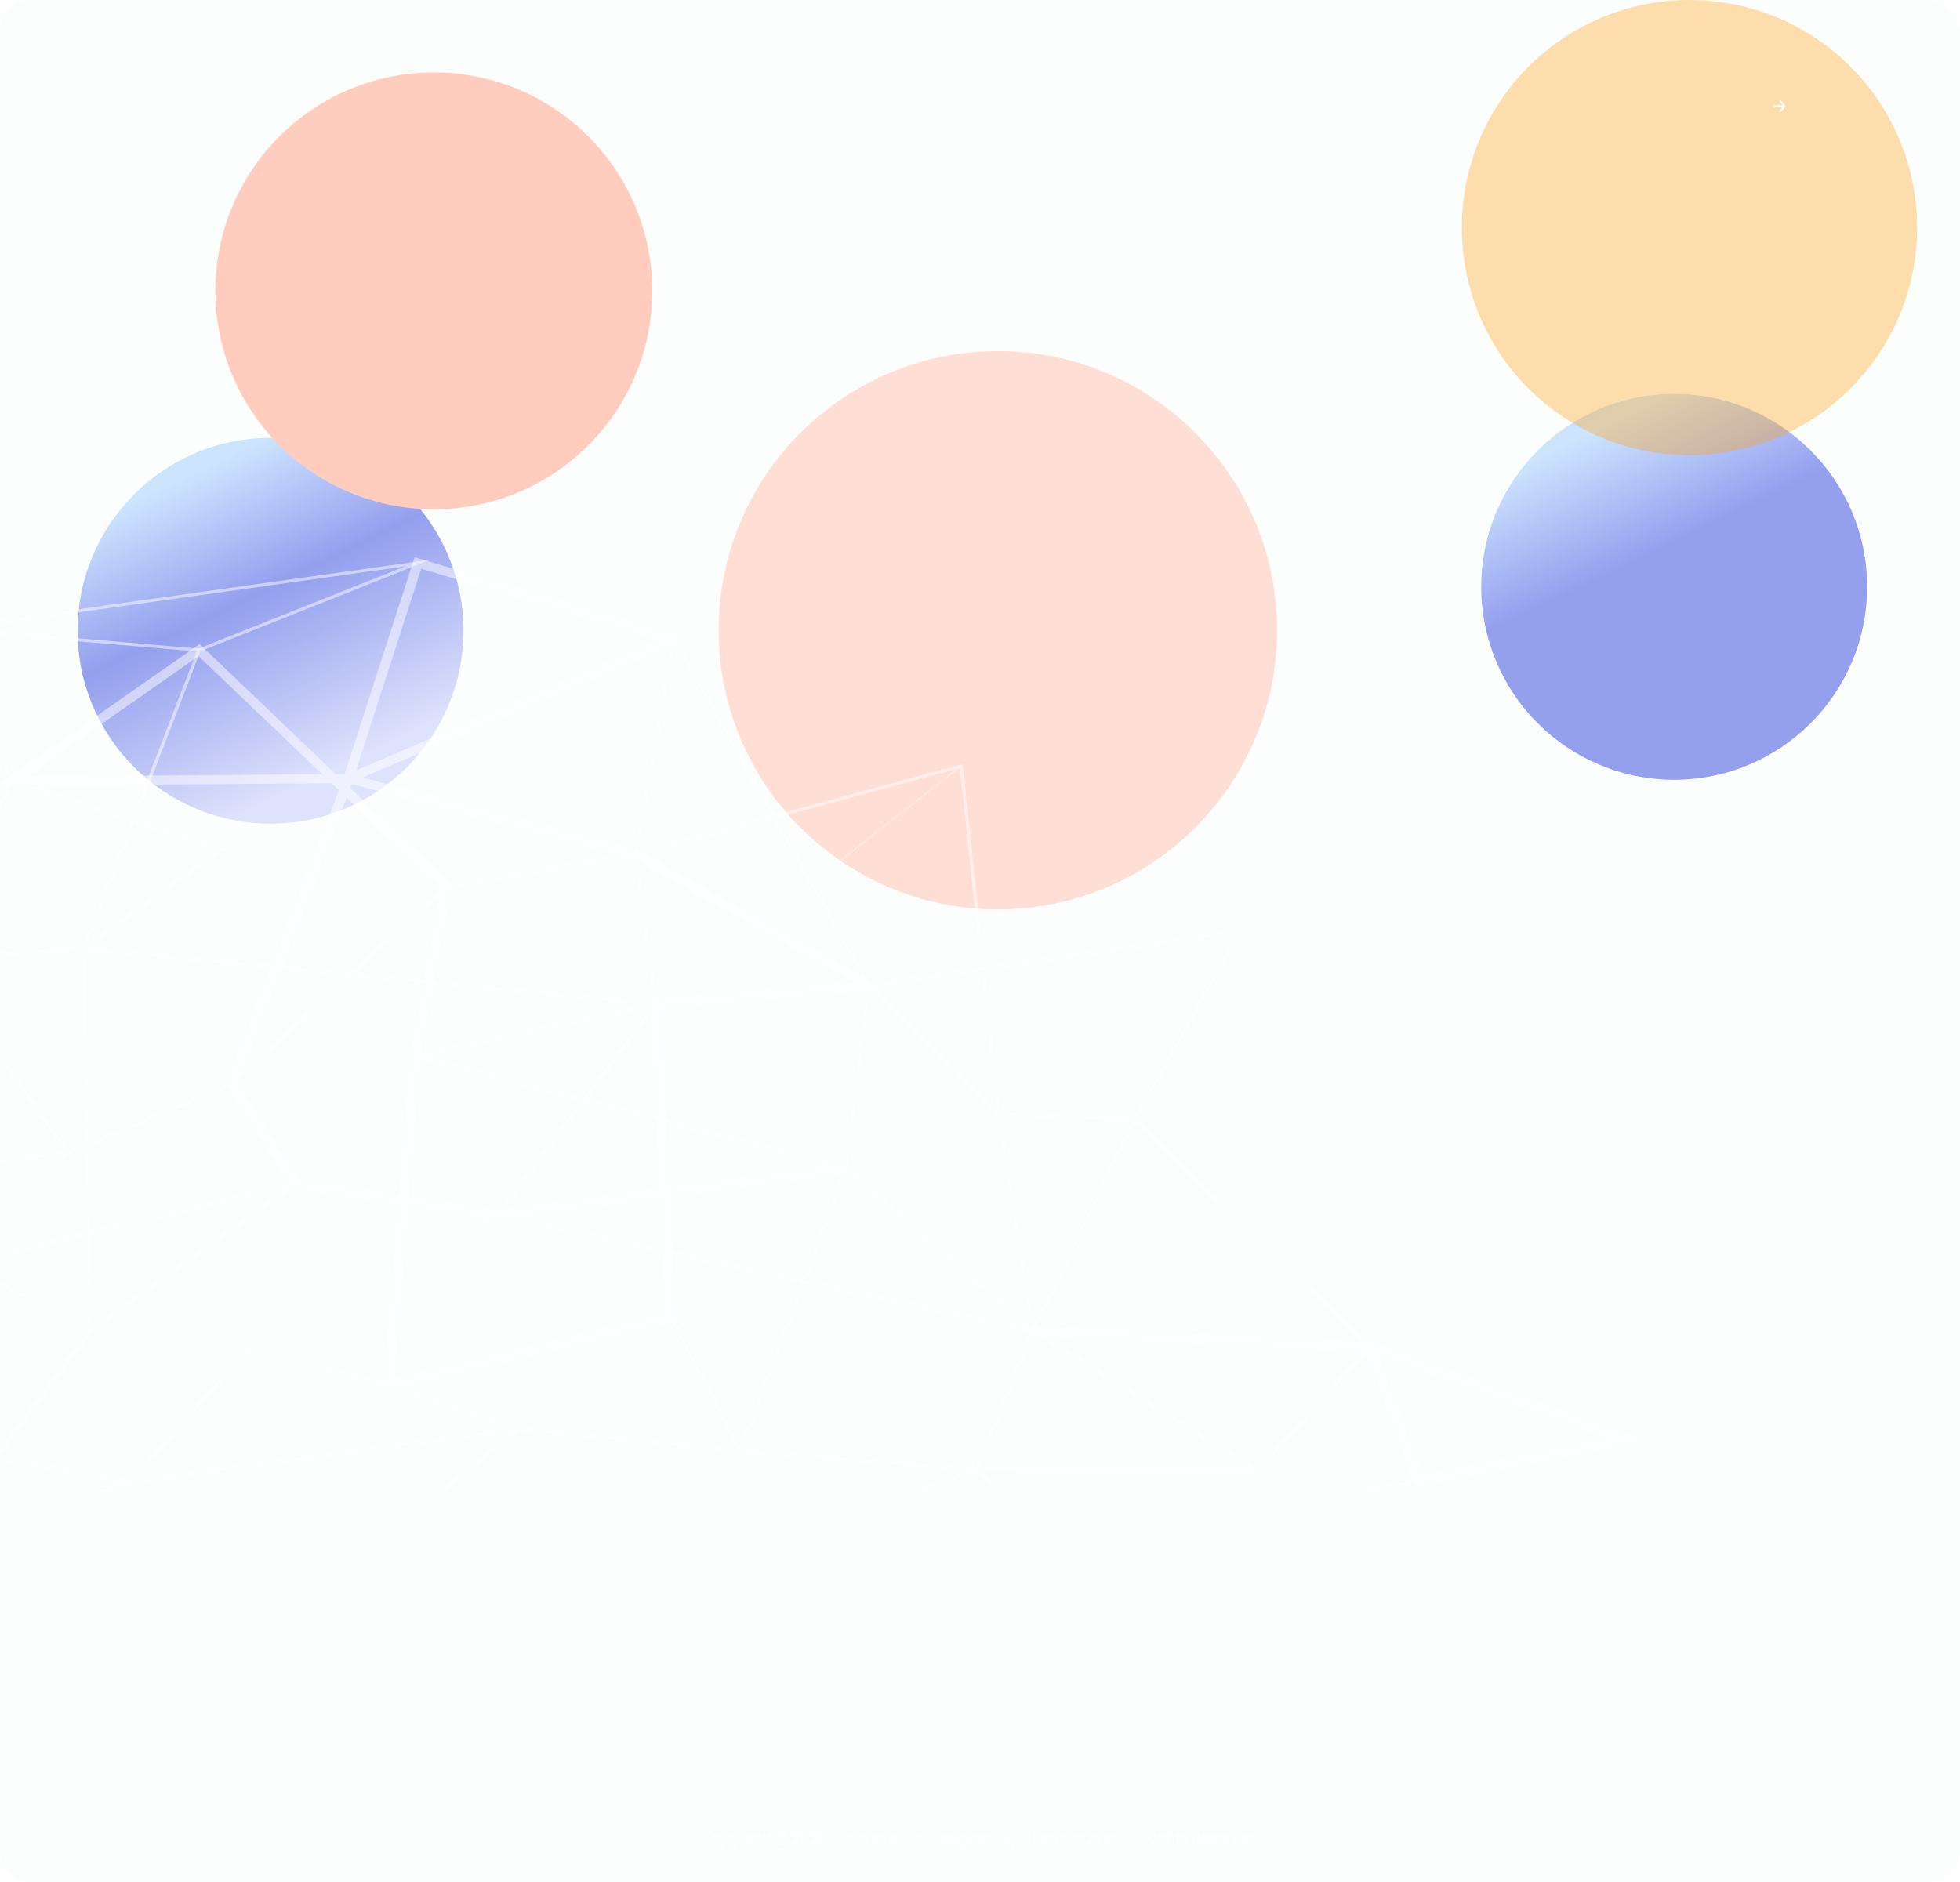 <svg width="1920" height="1844" viewBox="0 0 1920 1844" fill="none" xmlns="http://www.w3.org/2000/svg">
<g clip-path="url(#clip0_340_5934)">
<rect width="1920" height="1844" rx="30" fill="#FCFEFE"/>
<g filter="url(#filter0_f_340_5934)">
<circle cx="1640" cy="575" r="189" fill="url(#paint0_radial_340_5934)" fill-opacity="0.6"/>
</g>
<g filter="url(#filter1_f_340_5934)">
<circle cx="265" cy="618" r="189" fill="url(#paint1_radial_340_5934)" fill-opacity="0.6"/>
</g>
<g filter="url(#filter2_f_340_5934)">
<circle cx="977.5" cy="617.5" r="273.5" fill="#FFDED5"/>
</g>
<g filter="url(#filter3_f_340_5934)">
<circle cx="1655" cy="223" r="223" fill="#FFA41B" fill-opacity="0.36"/>
</g>
<g filter="url(#filter4_f_340_5934)">
<circle cx="425" cy="285" r="214" fill="#FFCCBE"/>
</g>
<g clip-path="url(#clip1_340_5934)">
<g style="mix-blend-mode:overlay">
<path d="M241.508 1323.64L241.669 1323.55L488.557 1190.75L488.341 1190.35L407.298 1034.25L407.083 1034.18L81.672 928.617V929.327L87.454 1304.67L87.917 1304.73L241.497 1323.65L241.508 1323.64ZM487.168 1190.37L241.293 1322.61L88.541 1303.79L82.802 930.018L406.544 1035.04L487.178 1190.36L487.168 1190.37Z" fill="white" fill-opacity="0.5"/>
</g>
<g style="mix-blend-mode:overlay">
<path d="M375.201 1363.19L662.023 1294L656.252 1172.41L829.601 1149.11L828.19 1140.32L655.821 1163.5L647.488 987.811L865.584 968.317L624.414 832.96L623.79 832.792L355.175 761.862L673.544 625.36L406.113 546L337.592 758.437L328.914 758.506L195.522 631.016L-3.194 769.906L324.812 767.419L331.95 774.24L221.847 1062.07L286.255 1163.75L390.2 1179.89L375.212 1363.19H375.201ZM652.01 1287.23L385.882 1351.43L399.782 1181.38L487.802 1195.05L488.556 1194.95L646.616 1173.7L651.999 1287.22L652.01 1287.23ZM646.206 1164.78L487.921 1186.06L400.514 1172.48L411.734 1035.18L442.409 866.984L343.051 772.029L344.483 768.278L620.484 841.153L835.867 962.039L637.421 979.777L646.196 1164.78H646.206ZM432.062 869.916L402.108 1034.11L402.086 1034.31L390.91 1170.99L292.338 1155.68L232.452 1061.15L339.455 781.425L432.051 869.916H432.062ZM315.584 758.595L25.812 760.786L194.52 642.871L315.595 758.585L315.584 758.595ZM647.165 626.861L348.876 754.745L412.584 557.253L647.165 626.861Z" fill="white" fill-opacity="0.5"/>
</g>
<g style="mix-blend-mode:overlay">
<path d="M1013.23 1306.63L979.09 1090.9L978.864 1090.67L849.94 962.917L827.792 1145.09L828.18 1145.43L1013.23 1306.63ZM977.055 1091.79L1010.21 1301.27L830.043 1144.33L851.555 967.428L977.055 1091.79Z" fill="white" fill-opacity="0.5"/>
</g>
<g style="mix-blend-mode:overlay">
<path d="M1387.16 1456.17L1609.44 1411.03L1345.71 1316.42L1345.37 1315.52L1342.09 1315.36L1011.95 1299.52L1011.44 1308.39L1338.3 1324.08L1387.15 1456.17H1387.16ZM1576.27 1408.67L1393.54 1445.78L1349.78 1327.41L1576.27 1408.66V1408.67Z" fill="white" fill-opacity="0.5"/>
</g>
<g style="mix-blend-mode:overlay">
<path d="M9.844 764.694L12.819 765.846L-66.919 938.984L-69.895 937.832L9.844 764.694Z" fill="white" fill-opacity="0.5"/>
</g>
<g style="mix-blend-mode:overlay">
<path d="M1232.54 1442.47L1232.57 1442.45L1236.79 1442.47L1234.07 1440.79L1344 1319.73L1343.01 1318.77L1110.95 1094.83L1009.69 1304.48L1226.21 1439.46L956.307 1438.37L727.433 1420.2L830.99 1143.71L829.353 1143.28L413.338 1034.79L644.247 984.929L623.844 835.309L622.164 835.596L436.444 867.083L436.089 867.409L226.208 1060.38L66.103 1128.36L67.459 1131.04L228.092 1062.85L228.297 1062.66L438.027 869.837L621.077 838.804L640.694 982.669L400.504 1034.53L826.834 1145.71L723.04 1422.83L725.096 1423L956.167 1441.35H956.232L1232.52 1442.46L1232.54 1442.48V1442.47ZM1339.7 1319.86L1231.4 1439.11L1013.75 1303.43L1111.97 1100.09L1339.71 1319.86H1339.7Z" fill="white" fill-opacity="0.5"/>
</g>
<g style="mix-blend-mode:overlay">
<path d="M642.524 984.396L642.815 984.169L942.029 750.994L941.34 750.244L642.416 983.182L437.434 867.981L437.326 867.971L216.937 831.558L216.743 832.536L437.036 868.929L642.524 984.396Z" fill="white" fill-opacity="0.5"/>
</g>
<g style="mix-blend-mode:overlay">
<path d="M1497.03 1514.67L1498.33 1514.55L1729 1493.57L1592.77 1409.18L1592.45 1409.53L1497.03 1514.67ZM1725.93 1492.86L1499.53 1513.45L1592.97 1410.5L1725.93 1492.86Z" fill="white" fill-opacity="0.5"/>
</g>
<g style="mix-blend-mode:overlay">
<path d="M1497.98 1514.48L1498.56 1513.64L1390.53 1450.49L1390.39 1450.48L1231.54 1440.48L956.608 1439.36L829.407 1144.53L828.406 1144.89L955.865 1440.35H956.231L1231.5 1441.46L1390.18 1451.46L1497.98 1514.48Z" fill="white" fill-opacity="0.5"/>
</g>
<g style="mix-blend-mode:overlay">
<path d="M-48.878 614.698L195.167 635.531L194.867 638.479L-49.177 617.646L-48.878 614.698Z" fill="white" fill-opacity="0.5"/>
</g>
<g style="mix-blend-mode:overlay">
<path d="M1112.42 1098.98L1112.89 1098.14L1217.41 911.007L964.306 947.361L943.095 748.694L758.979 798.541L659.546 621.451L620.441 839.139L757.332 802.075L849.821 966.796L961.42 950.767L976.58 1092.76L1112.41 1098.98H1112.42ZM1211.65 914.827L1110.49 1095.92L979.531 1089.92L964.629 950.303L1211.65 914.827ZM961.119 947.815L851.64 963.539L760.498 801.216L940.263 752.544L961.108 947.815H961.119ZM755.835 799.39L624.467 834.954L661.151 630.759L755.835 799.38V799.39Z" fill="white" fill-opacity="0.5"/>
</g>
<g style="mix-blend-mode:overlay">
<path d="M-100 1148.05L66.953 1131.17L66.597 1128.23L-96.264 1144.7L-66.827 938.685L-70.025 938.3L-100 1148.05Z" fill="white" fill-opacity="0.5"/>
</g>
<g style="mix-blend-mode:overlay">
<path d="M-66.611 1518.91L136.034 1451.53L-0.534 1426.83L89.79 1305.35L86.237 1303.13L-2.903 1423.02L-39.414 1222.21L-66.601 1518.92L-66.611 1518.91ZM120.013 1452.65L-61.755 1513.1L-38.004 1253.97L-6.413 1427.73L-7.759 1429.54L120.024 1452.65H120.013Z" fill="white" fill-opacity="0.5"/>
</g>
<g style="mix-blend-mode:overlay">
<path d="M1046.71 1517.33L1047.51 1517.19L1390.68 1452.43L1390.03 1449.53L1047.66 1514.14L958.137 1439.44L1013.88 1302.9L1012.09 1302.52L490.527 1189.63L645.335 982.59L642.643 982.333L86.355 928.242L220.146 831.558L132.621 803.161L196.297 638.064L421.435 548.428L-51.225 614.917L10.05 766.511L10.76 766.738L128.497 804.947L81.069 927.906L-71.284 937.185L64.746 1129.56L-38.467 1235.6L-96.759 1145.63L-99.537 1147.14L-40.728 1237.92L-41.266 1238.48L-39.898 1239.19L-39.5 1239.81L-38.962 1239.68L88.132 1306.02L88.983 1305.41L296.398 1156.49L-33.977 1235.43L68.784 1129.85L68.116 1128.9L-65.599 939.81L82.188 930.818L639.585 985.018L485.176 1191.52L1009.54 1305.02L954.315 1440.29L1046.67 1517.34L1046.71 1517.33ZM282.175 1162.95L87.852 1302.46L-34.472 1238.61L282.175 1162.95ZM213.535 832.546L85.623 924.984L131.544 805.934L213.546 832.546H213.535ZM397.252 554.824L193.724 635.843L129.574 802.154L12.547 764.181L-46.832 617.296L397.241 554.834L397.252 554.824Z" fill="white" fill-opacity="0.5"/>
</g>
<g style="mix-blend-mode:overlay">
<path d="M295.558 1571L1047.31 1517.2L1047.06 1514.25L304.871 1567.37L508.109 1401.38L727.939 1423.28L660.624 1294.1L952.097 1439.48L696.209 1539.31L697.167 1542.14L960.355 1440.24L956.996 1438.57L653.41 1287.14L722.523 1419.76L511.35 1398.73L512.685 1397.64L507.732 1398.32L380.962 1355.89L240.797 1321.46L240.14 1322.21L124.158 1454.12L502.446 1402.04L295.558 1571ZM501.068 1399.24L131.878 1450.06L242.003 1324.82L380.068 1358.73L501.068 1399.24Z" fill="white" fill-opacity="0.5"/>
</g>
<g style="mix-blend-mode:overlay">
<path d="M1215.1 912.806L1342.29 1319.71L1341.25 1319.98L1214.06 913.078L1215.1 912.806Z" fill="white" fill-opacity="0.5"/>
</g>
<g style="mix-blend-mode:overlay">
<path d="M128.355 1451.67L300.517 1568.8L299.875 1569.59L127.713 1452.46L128.355 1451.67Z" fill="white" fill-opacity="0.5"/>
</g>
</g>
<g clip-path="url(#clip2_340_5934)">
<path fill-rule="evenodd" clip-rule="evenodd" d="M1737 104C1737 103.773 1737.08 103.555 1737.22 103.394C1737.36 103.233 1737.55 103.143 1737.75 103.143H1746.44L1743.22 99.465C1743.08 99.304 1743 99.086 1743 98.858C1743 98.63 1743.08 98.412 1743.22 98.251C1743.36 98.09 1743.55 98 1743.75 98C1743.95 98 1744.14 98.09 1744.28 98.251L1748.78 103.393C1748.85 103.473 1748.9 103.567 1748.94 103.672C1748.98 103.776 1749 103.887 1749 104C1749 104.113 1748.98 104.224 1748.94 104.328C1748.9 104.433 1748.85 104.527 1748.78 104.607L1744.28 109.749C1744.14 109.91 1743.95 110 1743.75 110C1743.55 110 1743.36 109.91 1743.22 109.749C1743.08 109.588 1743 109.37 1743 109.142C1743 108.914 1743.08 108.696 1743.22 108.535L1746.44 104.857H1737.75C1737.55 104.857 1737.36 104.767 1737.22 104.606C1737.08 104.445 1737 104.227 1737 104Z" fill="white"/>
</g>
<path d="M693.152 1806.21C692.394 1806.21 691.682 1806.06 691.016 1805.76C690.349 1805.46 689.762 1805.04 689.256 1804.51C688.754 1803.98 688.36 1803.36 688.072 1802.66C687.789 1801.95 687.648 1801.2 687.648 1800.4C687.648 1799.6 687.789 1798.85 688.072 1798.14C688.36 1797.44 688.754 1796.82 689.256 1796.3C689.762 1795.76 690.349 1795.35 691.016 1795.05C691.682 1794.74 692.394 1794.59 693.152 1794.59C694.058 1794.59 694.893 1794.8 695.656 1795.22C696.418 1795.65 697.05 1796.21 697.552 1796.9L696.36 1797.54C695.986 1797.05 695.514 1796.66 694.944 1796.38C694.378 1796.08 693.781 1795.94 693.152 1795.94C692.57 1795.94 692.026 1796.05 691.52 1796.29C691.018 1796.52 690.578 1796.85 690.2 1797.26C689.821 1797.67 689.525 1798.14 689.312 1798.68C689.098 1799.22 688.992 1799.79 688.992 1800.4C688.992 1801.01 689.098 1801.59 689.312 1802.13C689.53 1802.67 689.829 1803.14 690.208 1803.55C690.592 1803.96 691.034 1804.29 691.536 1804.52C692.042 1804.75 692.581 1804.86 693.152 1804.86C693.802 1804.86 694.405 1804.72 694.96 1804.42C695.52 1804.13 695.986 1803.74 696.36 1803.26L697.552 1803.9C697.05 1804.6 696.418 1805.16 695.656 1805.58C694.893 1806 694.058 1806.21 693.152 1806.21ZM702.238 1806.21C701.502 1806.21 700.83 1806.02 700.222 1805.64C699.619 1805.26 699.136 1804.75 698.774 1804.12C698.416 1803.48 698.238 1802.77 698.238 1802C698.238 1801.41 698.342 1800.87 698.55 1800.36C698.758 1799.85 699.043 1799.4 699.406 1799.02C699.774 1798.63 700.2 1798.32 700.686 1798.1C701.171 1797.89 701.688 1797.78 702.238 1797.78C702.974 1797.78 703.643 1797.97 704.246 1798.34C704.854 1798.72 705.336 1799.23 705.694 1799.87C706.056 1800.51 706.238 1801.22 706.238 1802C706.238 1802.58 706.134 1803.13 705.926 1803.63C705.718 1804.14 705.43 1804.59 705.062 1804.98C704.699 1805.36 704.275 1805.66 703.79 1805.88C703.31 1806.1 702.792 1806.21 702.238 1806.21ZM702.238 1804.86C702.739 1804.86 703.19 1804.73 703.59 1804.47C703.995 1804.21 704.312 1803.86 704.542 1803.42C704.776 1802.99 704.894 1802.51 704.894 1802C704.894 1801.48 704.774 1801 704.534 1800.56C704.299 1800.12 703.982 1799.77 703.582 1799.51C703.182 1799.25 702.734 1799.12 702.238 1799.12C701.736 1799.12 701.286 1799.25 700.886 1799.52C700.486 1799.78 700.168 1800.13 699.934 1800.57C699.699 1801.01 699.582 1801.48 699.582 1802C699.582 1802.53 699.702 1803.02 699.942 1803.46C700.182 1803.89 700.504 1804.23 700.91 1804.49C701.315 1804.74 701.758 1804.86 702.238 1804.86ZM708.906 1810H707.562V1798H708.906V1799.37C709.178 1798.9 709.54 1798.52 709.994 1798.23C710.447 1797.94 710.986 1797.79 711.61 1797.79C712.191 1797.79 712.735 1797.9 713.242 1798.12C713.754 1798.34 714.202 1798.64 714.586 1799.03C714.97 1799.42 715.271 1799.86 715.49 1800.37C715.708 1800.87 715.818 1801.42 715.818 1802C715.818 1802.58 715.708 1803.13 715.49 1803.64C715.271 1804.15 714.97 1804.6 714.586 1804.99C714.202 1805.38 713.754 1805.68 713.242 1805.9C712.735 1806.11 712.191 1806.22 711.61 1806.22C710.986 1806.22 710.447 1806.08 709.994 1805.79C709.54 1805.5 709.178 1805.12 708.906 1804.65V1810ZM711.594 1799.1C711.076 1799.1 710.623 1799.23 710.234 1799.49C709.844 1799.75 709.543 1800.1 709.33 1800.54C709.122 1800.97 709.018 1801.46 709.018 1802C709.018 1802.53 709.122 1803.02 709.33 1803.46C709.543 1803.91 709.842 1804.26 710.226 1804.52C710.615 1804.78 711.071 1804.91 711.594 1804.91C712.111 1804.91 712.586 1804.78 713.018 1804.53C713.45 1804.27 713.796 1803.92 714.058 1803.48C714.319 1803.04 714.45 1802.54 714.45 1802C714.45 1801.47 714.322 1800.98 714.066 1800.54C713.81 1800.1 713.466 1799.75 713.034 1799.49C712.602 1799.23 712.122 1799.1 711.594 1799.1ZM722.198 1798H723.622L719.246 1810H717.822L719.27 1806L716.398 1798H717.87L719.942 1804.15L722.198 1798ZM725.03 1806V1798H726.374V1799C726.657 1798.63 727.014 1798.33 727.446 1798.11C727.878 1797.89 728.348 1797.78 728.854 1797.78C729.164 1797.78 729.462 1797.82 729.75 1797.9L729.206 1799.24C728.988 1799.17 728.774 1799.14 728.566 1799.14C728.166 1799.14 727.798 1799.23 727.462 1799.43C727.132 1799.62 726.868 1799.89 726.67 1800.22C726.473 1800.55 726.374 1800.91 726.374 1801.32V1806H725.03ZM730.733 1798H732.077V1806H730.733V1798ZM731.421 1796.7C731.208 1796.7 731.029 1796.63 730.885 1796.49C730.741 1796.35 730.669 1796.18 730.669 1795.97C730.669 1795.76 730.741 1795.59 730.885 1795.45C731.029 1795.31 731.205 1795.24 731.413 1795.24C731.621 1795.24 731.797 1795.31 731.941 1795.45C732.085 1795.59 732.157 1795.76 732.157 1795.97C732.157 1796.18 732.085 1796.35 731.941 1796.49C731.803 1796.63 731.629 1796.7 731.421 1796.7ZM740.138 1798H741.482V1806.26C741.482 1806.78 741.367 1807.27 741.138 1807.73C740.914 1808.19 740.61 1808.58 740.226 1808.92C739.842 1809.26 739.404 1809.53 738.914 1809.71C738.423 1809.9 737.911 1810 737.378 1810C736.823 1810 736.287 1809.87 735.77 1809.62C735.252 1809.38 734.799 1809.05 734.41 1808.63C734.026 1808.22 733.748 1807.76 733.578 1807.25L734.81 1806.69C734.911 1807.06 735.092 1807.39 735.354 1807.68C735.62 1807.98 735.93 1808.21 736.282 1808.38C736.639 1808.56 737.004 1808.65 737.378 1808.65C737.73 1808.65 738.068 1808.59 738.394 1808.46C738.724 1808.34 739.02 1808.17 739.282 1807.95C739.548 1807.74 739.756 1807.49 739.906 1807.19C740.06 1806.9 740.138 1806.59 740.138 1806.26V1804.66C739.866 1805.12 739.506 1805.5 739.058 1805.78C738.615 1806.07 738.098 1806.21 737.506 1806.21C736.94 1806.21 736.41 1806.1 735.914 1805.88C735.418 1805.66 734.983 1805.36 734.61 1804.98C734.236 1804.59 733.943 1804.14 733.73 1803.63C733.516 1803.13 733.41 1802.58 733.41 1802C733.41 1801.42 733.516 1800.87 733.73 1800.37C733.943 1799.86 734.236 1799.41 734.61 1799.02C734.983 1798.63 735.418 1798.33 735.914 1798.11C736.41 1797.89 736.94 1797.78 737.506 1797.78C738.098 1797.78 738.615 1797.93 739.058 1798.21C739.506 1798.49 739.866 1798.86 740.138 1799.33V1798ZM737.514 1804.9C738.031 1804.9 738.479 1804.77 738.858 1804.5C739.242 1804.24 739.538 1803.88 739.746 1803.44C739.954 1803 740.058 1802.52 740.058 1802C740.058 1801.47 739.951 1800.98 739.738 1800.54C739.53 1800.1 739.234 1799.75 738.85 1799.49C738.471 1799.22 738.026 1799.09 737.514 1799.09C737.012 1799.09 736.554 1799.22 736.138 1799.48C735.722 1799.74 735.391 1800.09 735.146 1800.54C734.906 1800.97 734.786 1801.46 734.786 1802C734.786 1802.54 734.908 1803.03 735.154 1803.47C735.404 1803.91 735.735 1804.26 736.146 1804.52C736.562 1804.78 737.018 1804.9 737.514 1804.9ZM750.477 1801.02V1806H749.133V1801.32C749.133 1800.91 749.035 1800.55 748.837 1800.22C748.64 1799.89 748.376 1799.62 748.045 1799.43C747.715 1799.23 747.347 1799.14 746.941 1799.14C746.541 1799.14 746.173 1799.23 745.837 1799.43C745.507 1799.62 745.243 1799.89 745.045 1800.22C744.848 1800.55 744.749 1800.91 744.749 1801.32V1806H743.405V1794H744.749V1799C745.032 1798.63 745.389 1798.33 745.821 1798.11C746.253 1797.89 746.723 1797.78 747.229 1797.78C747.827 1797.78 748.371 1797.92 748.861 1798.22C749.357 1798.5 749.749 1798.89 750.037 1799.38C750.331 1799.87 750.477 1800.42 750.477 1801.02ZM756.221 1799.34H754.405L754.397 1806H753.053L753.061 1799.34H751.685V1798H753.061L753.053 1795.49H754.397L754.405 1798H756.221V1799.34ZM764.015 1807.95C763.093 1807.95 762.226 1807.78 761.415 1807.43C760.61 1807.09 759.901 1806.61 759.287 1806C758.674 1805.39 758.194 1804.68 757.847 1803.87C757.506 1803.06 757.335 1802.19 757.335 1801.27C757.335 1800.35 757.506 1799.49 757.847 1798.68C758.194 1797.87 758.674 1797.16 759.287 1796.54C759.901 1795.93 760.61 1795.45 761.415 1795.11C762.226 1794.77 763.093 1794.59 764.015 1794.59C764.938 1794.59 765.802 1794.77 766.607 1795.11C767.418 1795.45 768.13 1795.93 768.743 1796.54C769.357 1797.16 769.837 1797.87 770.183 1798.68C770.53 1799.49 770.703 1800.35 770.703 1801.27C770.703 1802.19 770.53 1803.06 770.183 1803.87C769.837 1804.68 769.357 1805.39 768.743 1806C768.13 1806.61 767.418 1807.09 766.607 1807.43C765.802 1807.78 764.938 1807.95 764.015 1807.95ZM764.015 1806.61C764.767 1806.61 765.466 1806.47 766.111 1806.18C766.762 1805.91 767.33 1805.52 767.815 1805.03C768.301 1804.54 768.679 1803.97 768.951 1803.33C769.223 1802.68 769.359 1802 769.359 1801.27C769.359 1800.54 769.218 1799.85 768.935 1799.2C768.658 1798.55 768.274 1797.98 767.783 1797.49C767.293 1797 766.725 1796.62 766.079 1796.34C765.434 1796.07 764.746 1795.93 764.015 1795.94C763.269 1795.94 762.573 1796.09 761.927 1796.37C761.282 1796.65 760.717 1797.03 760.231 1797.52C759.746 1798.01 759.365 1798.58 759.087 1799.22C758.815 1799.86 758.679 1800.54 758.679 1801.27C758.679 1802.02 758.821 1802.73 759.103 1803.38C759.386 1804.02 759.773 1804.59 760.263 1805.07C760.759 1805.56 761.327 1805.93 761.967 1806.2C762.613 1806.47 763.295 1806.61 764.015 1806.61ZM766.055 1803.15L767.263 1803.81C766.895 1804.31 766.434 1804.72 765.879 1805.02C765.325 1805.33 764.719 1805.48 764.063 1805.48C763.327 1805.48 762.655 1805.29 762.047 1804.91C761.445 1804.53 760.962 1804.03 760.599 1803.39C760.242 1802.75 760.063 1802.05 760.063 1801.27C760.063 1800.69 760.167 1800.14 760.375 1799.63C760.583 1799.12 760.869 1798.67 761.231 1798.29C761.599 1797.9 762.026 1797.59 762.511 1797.38C762.997 1797.16 763.514 1797.05 764.063 1797.05C764.719 1797.05 765.325 1797.2 765.879 1797.5C766.434 1797.81 766.895 1798.22 767.263 1798.73L766.055 1799.38C765.805 1799.06 765.501 1798.81 765.143 1798.65C764.791 1798.48 764.431 1798.39 764.063 1798.39C763.567 1798.39 763.117 1798.53 762.711 1798.79C762.311 1799.05 761.994 1799.4 761.759 1799.84C761.525 1800.28 761.407 1800.75 761.407 1801.27C761.407 1801.79 761.527 1802.27 761.767 1802.7C762.007 1803.14 762.327 1803.48 762.727 1803.74C763.133 1804.01 763.578 1804.14 764.063 1804.14C764.458 1804.14 764.829 1804.05 765.175 1803.86C765.527 1803.68 765.821 1803.45 766.055 1803.15ZM775.82 1806V1804.81C776.23 1804.44 776.692 1804.03 777.204 1803.58C777.716 1803.12 778.225 1802.64 778.732 1802.14C779.244 1801.64 779.713 1801.15 780.14 1800.66C780.566 1800.17 780.91 1799.7 781.172 1799.26C781.433 1798.82 781.564 1798.43 781.564 1798.1C781.564 1797.71 781.468 1797.35 781.276 1797.02C781.084 1796.69 780.825 1796.43 780.5 1796.23C780.18 1796.03 779.822 1795.94 779.428 1795.94C779.033 1795.94 778.67 1796.03 778.34 1796.23C778.014 1796.43 777.753 1796.69 777.556 1797.02C777.364 1797.35 777.268 1797.71 777.268 1798.1H775.924C775.924 1797.45 776.084 1796.86 776.404 1796.33C776.724 1795.79 777.148 1795.37 777.676 1795.06C778.204 1794.75 778.788 1794.59 779.428 1794.59C780.068 1794.59 780.649 1794.75 781.172 1795.06C781.7 1795.38 782.121 1795.8 782.436 1796.34C782.75 1796.86 782.908 1797.45 782.908 1798.1C782.908 1798.48 782.817 1798.88 782.636 1799.31C782.454 1799.74 782.206 1800.18 781.892 1800.63C781.577 1801.09 781.22 1801.54 780.82 1802.01C780.42 1802.47 779.998 1802.92 779.556 1803.37C779.113 1803.82 778.673 1804.25 778.236 1804.66H783.052V1806H775.82ZM788.394 1806.21C787.727 1806.21 787.13 1806.06 786.602 1805.76C786.074 1805.46 785.62 1805.04 785.242 1804.5C784.863 1803.97 784.575 1803.35 784.378 1802.66C784.18 1801.95 784.082 1801.2 784.082 1800.4C784.082 1799.6 784.18 1798.85 784.378 1798.14C784.575 1797.44 784.863 1796.82 785.242 1796.3C785.62 1795.76 786.074 1795.35 786.602 1795.05C787.13 1794.74 787.727 1794.59 788.394 1794.59C789.055 1794.59 789.65 1794.74 790.178 1795.05C790.711 1795.35 791.162 1795.76 791.53 1796.3C791.903 1796.82 792.188 1797.44 792.386 1798.14C792.588 1798.85 792.69 1799.6 792.69 1800.4C792.69 1801.2 792.588 1801.95 792.386 1802.66C792.188 1803.35 791.903 1803.97 791.53 1804.5C791.162 1805.04 790.711 1805.46 790.178 1805.76C789.65 1806.06 789.055 1806.21 788.394 1806.21ZM788.394 1804.86C789.06 1804.86 789.618 1804.66 790.066 1804.25C790.519 1803.83 790.858 1803.29 791.082 1802.61C791.306 1801.93 791.418 1801.19 791.418 1800.4C791.418 1799.56 791.3 1798.81 791.066 1798.14C790.836 1797.46 790.495 1796.92 790.042 1796.53C789.594 1796.13 789.044 1795.94 788.394 1795.94C787.882 1795.94 787.434 1796.06 787.05 1796.3C786.671 1796.54 786.356 1796.86 786.106 1797.28C785.855 1797.7 785.666 1798.17 785.538 1798.71C785.415 1799.25 785.354 1799.81 785.354 1800.4C785.354 1801.19 785.468 1801.93 785.698 1802.62C785.927 1803.29 786.266 1803.84 786.714 1804.25C787.167 1804.66 787.727 1804.86 788.394 1804.86ZM793.804 1806V1804.81C794.215 1804.44 794.676 1804.03 795.188 1803.58C795.7 1803.12 796.209 1802.64 796.716 1802.14C797.228 1801.64 797.697 1801.15 798.124 1800.66C798.551 1800.17 798.895 1799.7 799.156 1799.26C799.417 1798.82 799.548 1798.43 799.548 1798.1C799.548 1797.71 799.452 1797.35 799.26 1797.02C799.068 1796.69 798.809 1796.43 798.484 1796.23C798.164 1796.03 797.807 1795.94 797.412 1795.94C797.017 1795.94 796.655 1796.03 796.324 1796.23C795.999 1796.43 795.737 1796.69 795.54 1797.02C795.348 1797.35 795.252 1797.71 795.252 1798.1H793.908C793.908 1797.45 794.068 1796.86 794.388 1796.33C794.708 1795.79 795.132 1795.37 795.66 1795.06C796.188 1794.75 796.772 1794.59 797.412 1794.59C798.052 1794.59 798.633 1794.75 799.156 1795.06C799.684 1795.38 800.105 1795.8 800.42 1796.34C800.735 1796.86 800.892 1797.45 800.892 1798.1C800.892 1798.48 800.801 1798.88 800.62 1799.31C800.439 1799.74 800.191 1800.18 799.876 1800.63C799.561 1801.09 799.204 1801.54 798.804 1802.01C798.404 1802.47 797.983 1802.92 797.54 1803.37C797.097 1803.82 796.657 1804.25 796.22 1804.66H801.036V1806H793.804ZM806.378 1806.21C805.711 1806.21 805.114 1806.06 804.586 1805.76C804.058 1805.46 803.605 1805.04 803.226 1804.5C802.847 1803.97 802.559 1803.35 802.362 1802.66C802.165 1801.95 802.066 1801.2 802.066 1800.4C802.066 1799.6 802.165 1798.85 802.362 1798.14C802.559 1797.44 802.847 1796.82 803.226 1796.3C803.605 1795.76 804.058 1795.35 804.586 1795.05C805.114 1794.74 805.711 1794.59 806.378 1794.59C807.039 1794.59 807.634 1794.74 808.162 1795.05C808.695 1795.35 809.146 1795.76 809.514 1796.3C809.887 1796.82 810.173 1797.44 810.37 1798.14C810.573 1798.85 810.674 1799.6 810.674 1800.4C810.674 1801.2 810.573 1801.95 810.37 1802.66C810.173 1803.35 809.887 1803.97 809.514 1804.5C809.146 1805.04 808.695 1805.46 808.162 1805.76C807.634 1806.06 807.039 1806.21 806.378 1806.21ZM806.378 1804.86C807.045 1804.86 807.602 1804.66 808.05 1804.25C808.503 1803.83 808.842 1803.29 809.066 1802.61C809.29 1801.93 809.402 1801.19 809.402 1800.4C809.402 1799.56 809.285 1798.81 809.05 1798.14C808.821 1797.46 808.479 1796.92 808.026 1796.53C807.578 1796.13 807.029 1795.94 806.378 1795.94C805.866 1795.94 805.418 1796.06 805.034 1796.3C804.655 1796.54 804.341 1796.86 804.09 1797.28C803.839 1797.7 803.65 1798.17 803.522 1798.71C803.399 1799.25 803.338 1799.81 803.338 1800.4C803.338 1801.19 803.453 1801.93 803.682 1802.62C803.911 1803.29 804.25 1803.84 804.698 1804.25C805.151 1804.66 805.711 1804.86 806.378 1804.86ZM824.424 1794.8V1796.46H820.856V1806H819.192V1796.46H815.632V1794.8H824.424ZM833.23 1800.98V1806H831.566V1801.39C831.566 1801.03 831.478 1800.71 831.302 1800.42C831.132 1800.12 830.9 1799.89 830.606 1799.72C830.318 1799.54 829.993 1799.46 829.63 1799.46C829.278 1799.46 828.956 1799.54 828.662 1799.72C828.369 1799.89 828.134 1800.12 827.958 1800.42C827.782 1800.71 827.694 1801.03 827.694 1801.39V1806H826.03V1794H827.694V1798.85C827.972 1798.52 828.313 1798.26 828.718 1798.06C829.124 1797.87 829.561 1797.78 830.03 1797.78C830.622 1797.78 831.161 1797.92 831.646 1798.21C832.132 1798.5 832.516 1798.88 832.798 1799.37C833.086 1799.85 833.23 1800.39 833.23 1800.98ZM838.191 1806.21C837.455 1806.21 836.783 1806.02 836.175 1805.64C835.572 1805.26 835.09 1804.75 834.727 1804.12C834.37 1803.48 834.191 1802.77 834.191 1802C834.191 1801.41 834.295 1800.87 834.503 1800.36C834.711 1799.85 834.996 1799.4 835.359 1799.02C835.727 1798.63 836.154 1798.32 836.639 1798.1C837.124 1797.89 837.642 1797.78 838.191 1797.78C838.804 1797.78 839.367 1797.9 839.879 1798.16C840.391 1798.41 840.828 1798.76 841.191 1799.21C841.554 1799.65 841.82 1800.16 841.991 1800.74C842.162 1801.32 842.212 1801.93 842.143 1802.58H835.975C836.044 1802.95 836.178 1803.29 836.375 1803.58C836.578 1803.88 836.834 1804.11 837.143 1804.28C837.458 1804.45 837.807 1804.54 838.191 1804.54C838.596 1804.54 838.964 1804.44 839.295 1804.24C839.631 1804.04 839.906 1803.76 840.119 1803.4L841.807 1803.79C841.487 1804.5 841.004 1805.08 840.359 1805.54C839.714 1805.98 838.991 1806.21 838.191 1806.21ZM835.919 1801.31H840.463C840.41 1800.93 840.274 1800.58 840.055 1800.27C839.842 1799.96 839.572 1799.71 839.247 1799.53C838.927 1799.34 838.575 1799.25 838.191 1799.25C837.812 1799.25 837.46 1799.34 837.135 1799.52C836.815 1799.7 836.548 1799.95 836.335 1800.26C836.127 1800.57 835.988 1800.92 835.919 1801.31ZM843.468 1806V1798H845.132V1798.85C845.409 1798.52 845.748 1798.26 846.148 1798.06C846.553 1797.87 846.99 1797.78 847.46 1797.78C848.03 1797.78 848.556 1797.91 849.036 1798.19C849.516 1798.46 849.897 1798.83 850.18 1799.28C850.462 1798.83 850.838 1798.46 851.308 1798.19C851.782 1797.91 852.305 1797.78 852.876 1797.78C853.468 1797.78 854.006 1797.92 854.492 1798.21C854.977 1798.5 855.364 1798.88 855.652 1799.37C855.94 1799.85 856.084 1800.39 856.084 1800.98V1806H854.42V1801.41C854.42 1801.06 854.334 1800.73 854.164 1800.44C853.993 1800.15 853.764 1799.91 853.476 1799.73C853.188 1799.55 852.868 1799.46 852.516 1799.46C852.164 1799.46 851.844 1799.54 851.556 1799.71C851.268 1799.88 851.038 1800.11 850.868 1800.41C850.697 1800.7 850.612 1801.03 850.612 1801.41V1806H848.948V1801.41C848.948 1801.03 848.862 1800.7 848.692 1800.41C848.521 1800.11 848.289 1799.88 847.996 1799.71C847.708 1799.54 847.388 1799.46 847.036 1799.46C846.689 1799.46 846.369 1799.55 846.076 1799.73C845.788 1799.91 845.558 1800.15 845.388 1800.44C845.217 1800.73 845.132 1801.06 845.132 1801.41V1806H843.468ZM861.05 1806.21C860.314 1806.21 859.642 1806.02 859.034 1805.64C858.432 1805.26 857.949 1804.75 857.586 1804.12C857.229 1803.48 857.05 1802.77 857.05 1802C857.05 1801.41 857.154 1800.87 857.362 1800.36C857.57 1799.85 857.856 1799.4 858.218 1799.02C858.586 1798.63 859.013 1798.32 859.498 1798.1C859.984 1797.89 860.501 1797.78 861.05 1797.78C861.664 1797.78 862.226 1797.9 862.738 1798.16C863.25 1798.41 863.688 1798.76 864.05 1799.21C864.413 1799.65 864.68 1800.16 864.85 1800.74C865.021 1801.32 865.072 1801.93 865.002 1802.58H858.834C858.904 1802.95 859.037 1803.29 859.234 1803.58C859.437 1803.88 859.693 1804.11 860.002 1804.28C860.317 1804.45 860.666 1804.54 861.05 1804.54C861.456 1804.54 861.824 1804.44 862.154 1804.24C862.49 1804.04 862.765 1803.76 862.978 1803.4L864.666 1803.79C864.346 1804.5 863.864 1805.08 863.218 1805.54C862.573 1805.98 861.85 1806.21 861.05 1806.21ZM858.778 1801.31H863.322C863.269 1800.93 863.133 1800.58 862.914 1800.27C862.701 1799.96 862.432 1799.71 862.106 1799.53C861.786 1799.34 861.434 1799.25 861.05 1799.25C860.672 1799.25 860.32 1799.34 859.994 1799.52C859.674 1799.7 859.408 1799.95 859.194 1800.26C858.986 1800.57 858.848 1800.92 858.778 1801.31ZM873.527 1800.98V1806H871.863V1801.39C871.863 1801.03 871.775 1800.71 871.599 1800.42C871.429 1800.12 871.197 1799.89 870.903 1799.72C870.615 1799.54 870.29 1799.46 869.927 1799.46C869.575 1799.46 869.253 1799.54 868.959 1799.72C868.666 1799.89 868.431 1800.12 868.255 1800.42C868.079 1800.71 867.991 1801.03 867.991 1801.39V1806H866.327V1798H867.991V1798.85C868.269 1798.52 868.61 1798.26 869.015 1798.06C869.421 1797.87 869.858 1797.78 870.327 1797.78C870.919 1797.78 871.458 1797.92 871.943 1798.21C872.429 1798.5 872.813 1798.88 873.095 1799.37C873.383 1799.85 873.527 1800.39 873.527 1800.98ZM881.192 1798H882.856V1806H881.184L881.12 1804.84C880.885 1805.25 880.568 1805.58 880.168 1805.83C879.768 1806.08 879.296 1806.21 878.752 1806.21C878.165 1806.21 877.613 1806.1 877.096 1805.88C876.578 1805.66 876.122 1805.35 875.728 1804.95C875.338 1804.56 875.034 1804.1 874.816 1803.59C874.597 1803.07 874.488 1802.52 874.488 1801.93C874.488 1801.36 874.594 1800.82 874.808 1800.32C875.021 1799.81 875.317 1799.37 875.696 1798.99C876.074 1798.61 876.512 1798.32 877.008 1798.1C877.509 1797.89 878.045 1797.78 878.616 1797.78C879.197 1797.78 879.709 1797.91 880.152 1798.18C880.6 1798.44 880.97 1798.77 881.264 1799.18L881.192 1798ZM878.712 1804.6C879.181 1804.6 879.592 1804.49 879.944 1804.26C880.296 1804.02 880.568 1803.71 880.76 1803.31C880.957 1802.92 881.056 1802.48 881.056 1802C881.056 1801.51 880.957 1801.07 880.76 1800.68C880.562 1800.29 880.288 1799.97 879.936 1799.74C879.589 1799.51 879.181 1799.39 878.712 1799.39C878.248 1799.39 877.824 1799.51 877.44 1799.74C877.056 1799.98 876.752 1800.29 876.528 1800.69C876.304 1801.08 876.192 1801.52 876.192 1802C876.192 1802.49 876.306 1802.93 876.536 1803.32C876.77 1803.71 877.077 1804.02 877.456 1804.26C877.84 1804.49 878.258 1804.6 878.712 1804.6ZM884.452 1806V1798H886.116V1798.85C886.394 1798.52 886.732 1798.26 887.132 1798.06C887.538 1797.87 887.975 1797.78 888.444 1797.78C889.015 1797.78 889.54 1797.91 890.02 1798.19C890.5 1798.46 890.882 1798.83 891.164 1799.28C891.447 1798.83 891.823 1798.46 892.292 1798.19C892.767 1797.91 893.29 1797.78 893.86 1797.78C894.452 1797.78 894.991 1797.92 895.476 1798.21C895.962 1798.5 896.348 1798.88 896.636 1799.37C896.924 1799.85 897.068 1800.39 897.068 1800.98V1806H895.404V1801.41C895.404 1801.06 895.319 1800.73 895.148 1800.44C894.978 1800.15 894.748 1799.91 894.46 1799.73C894.172 1799.55 893.852 1799.46 893.5 1799.46C893.148 1799.46 892.828 1799.54 892.54 1799.71C892.252 1799.88 892.023 1800.11 891.852 1800.41C891.682 1800.7 891.596 1801.03 891.596 1801.41V1806H889.932V1801.41C889.932 1801.03 889.847 1800.7 889.676 1800.41C889.506 1800.11 889.274 1799.88 888.98 1799.71C888.692 1799.54 888.372 1799.46 888.02 1799.46C887.674 1799.46 887.354 1799.55 887.06 1799.73C886.772 1799.91 886.543 1800.15 886.372 1800.44C886.202 1800.73 886.116 1801.06 886.116 1801.41V1806H884.452ZM902.035 1806.21C901.299 1806.21 900.627 1806.02 900.019 1805.64C899.416 1805.26 898.933 1804.75 898.571 1804.12C898.213 1803.48 898.035 1802.77 898.035 1802C898.035 1801.41 898.139 1800.87 898.347 1800.36C898.555 1799.85 898.84 1799.4 899.203 1799.02C899.571 1798.63 899.997 1798.32 900.483 1798.1C900.968 1797.89 901.485 1797.78 902.035 1797.78C902.648 1797.78 903.211 1797.9 903.723 1798.16C904.235 1798.41 904.672 1798.76 905.035 1799.21C905.397 1799.65 905.664 1800.16 905.835 1800.74C906.005 1801.32 906.056 1801.93 905.987 1802.58H899.819C899.888 1802.95 900.021 1803.29 900.219 1803.58C900.421 1803.88 900.677 1804.11 900.987 1804.28C901.301 1804.45 901.651 1804.54 902.035 1804.54C902.44 1804.54 902.808 1804.44 903.139 1804.24C903.475 1804.04 903.749 1803.76 903.963 1803.4L905.651 1803.79C905.331 1804.5 904.848 1805.08 904.203 1805.54C903.557 1805.98 902.835 1806.21 902.035 1806.21ZM899.763 1801.31H904.307C904.253 1800.93 904.117 1800.58 903.899 1800.27C903.685 1799.96 903.416 1799.71 903.091 1799.53C902.771 1799.34 902.419 1799.25 902.035 1799.25C901.656 1799.25 901.304 1799.34 900.979 1799.52C900.659 1799.7 900.392 1799.95 900.179 1800.26C899.971 1800.57 899.832 1800.92 899.763 1801.31ZM911.296 1806V1794.8H915C915.773 1794.8 916.499 1794.95 917.176 1795.24C917.853 1795.53 918.448 1795.93 918.96 1796.45C919.472 1796.96 919.872 1797.55 920.16 1798.23C920.453 1798.9 920.6 1799.63 920.6 1800.4C920.6 1801.17 920.453 1801.9 920.16 1802.58C919.872 1803.25 919.472 1803.84 918.96 1804.36C918.448 1804.87 917.853 1805.27 917.176 1805.57C916.499 1805.86 915.773 1806 915 1806H911.296ZM912.64 1804.66H915C915.587 1804.66 916.136 1804.55 916.648 1804.33C917.165 1804.1 917.619 1803.8 918.008 1803.41C918.397 1803.02 918.701 1802.57 918.92 1802.06C919.144 1801.54 919.256 1800.99 919.256 1800.4C919.256 1799.81 919.144 1799.26 918.92 1798.75C918.701 1798.23 918.395 1797.78 918 1797.39C917.611 1797 917.16 1796.7 916.648 1796.48C916.136 1796.26 915.587 1796.14 915 1796.14H912.64V1804.66ZM925.425 1806.21C924.689 1806.21 924.017 1806.02 923.409 1805.64C922.807 1805.26 922.324 1804.75 921.961 1804.12C921.604 1803.48 921.425 1802.77 921.425 1802C921.425 1801.41 921.529 1800.87 921.737 1800.36C921.945 1799.85 922.231 1799.4 922.593 1799.02C922.961 1798.63 923.388 1798.32 923.873 1798.1C924.359 1797.89 924.876 1797.78 925.425 1797.78C926.028 1797.78 926.58 1797.9 927.081 1798.14C927.588 1798.38 928.02 1798.72 928.377 1799.15C928.74 1799.58 929.009 1800.09 929.185 1800.66C929.367 1801.23 929.433 1801.84 929.385 1802.49H922.857C922.921 1802.94 923.071 1803.35 923.305 1803.7C923.54 1804.06 923.839 1804.34 924.201 1804.54C924.569 1804.75 924.977 1804.86 925.425 1804.86C925.905 1804.86 926.34 1804.74 926.729 1804.5C927.119 1804.25 927.433 1803.9 927.673 1803.47L929.041 1803.79C928.721 1804.5 928.239 1805.08 927.593 1805.54C926.948 1805.98 926.225 1806.21 925.425 1806.21ZM922.817 1801.43H928.033C927.991 1800.98 927.847 1800.58 927.601 1800.21C927.356 1799.83 927.044 1799.54 926.665 1799.31C926.287 1799.09 925.873 1798.98 925.425 1798.98C924.977 1798.98 924.567 1799.09 924.193 1799.3C923.82 1799.52 923.511 1799.82 923.265 1800.19C923.025 1800.56 922.876 1800.97 922.817 1801.43ZM933.205 1806.15C932.773 1806.14 932.351 1806.06 931.941 1805.91C931.535 1805.76 931.178 1805.56 930.869 1805.31C930.565 1805.06 930.343 1804.76 930.205 1804.43L931.357 1803.94C931.437 1804.12 931.581 1804.29 931.789 1804.45C931.997 1804.61 932.237 1804.74 932.509 1804.83C932.781 1804.93 933.055 1804.98 933.333 1804.98C933.626 1804.98 933.901 1804.93 934.157 1804.84C934.413 1804.75 934.621 1804.62 934.781 1804.44C934.946 1804.26 935.029 1804.04 935.029 1803.79C935.029 1803.53 934.938 1803.32 934.757 1803.17C934.581 1803.01 934.357 1802.89 934.085 1802.81C933.818 1802.72 933.546 1802.63 933.269 1802.55C932.719 1802.41 932.229 1802.25 931.797 1802.06C931.365 1801.86 931.023 1801.61 930.773 1801.31C930.527 1801.01 930.405 1800.62 930.405 1800.15C930.405 1799.66 930.541 1799.23 930.813 1798.86C931.09 1798.5 931.453 1798.22 931.901 1798.02C932.349 1797.83 932.829 1797.73 933.341 1797.73C933.986 1797.73 934.575 1797.87 935.109 1798.14C935.642 1798.42 936.039 1798.8 936.301 1799.27L935.221 1799.9C935.13 1799.71 934.991 1799.54 934.805 1799.4C934.618 1799.25 934.405 1799.13 934.165 1799.05C933.925 1798.96 933.679 1798.92 933.429 1798.91C933.119 1798.9 932.829 1798.94 932.557 1799.03C932.29 1799.12 932.074 1799.26 931.909 1799.45C931.749 1799.63 931.669 1799.86 931.669 1800.13C931.669 1800.39 931.754 1800.6 931.925 1800.74C932.101 1800.87 932.327 1800.99 932.605 1801.07C932.887 1801.15 933.194 1801.25 933.525 1801.35C934.01 1801.51 934.463 1801.69 934.885 1801.89C935.306 1802.09 935.645 1802.34 935.901 1802.65C936.162 1802.95 936.29 1803.33 936.285 1803.78C936.285 1804.27 936.138 1804.7 935.845 1805.06C935.551 1805.43 935.17 1805.7 934.701 1805.9C934.237 1806.09 933.738 1806.17 933.205 1806.15ZM937.546 1798H938.89V1806H937.546V1798ZM938.234 1796.7C938.021 1796.7 937.842 1796.63 937.698 1796.49C937.554 1796.35 937.482 1796.18 937.482 1795.97C937.482 1795.76 937.554 1795.59 937.698 1795.45C937.842 1795.31 938.018 1795.24 938.226 1795.24C938.434 1795.24 938.61 1795.31 938.754 1795.45C938.898 1795.59 938.97 1795.76 938.97 1795.97C938.97 1796.18 938.898 1796.35 938.754 1796.49C938.615 1796.63 938.442 1796.7 938.234 1796.7ZM946.95 1798H948.294V1806.26C948.294 1806.78 948.18 1807.27 947.95 1807.73C947.726 1808.19 947.422 1808.58 947.038 1808.92C946.654 1809.26 946.217 1809.53 945.726 1809.71C945.236 1809.9 944.724 1810 944.19 1810C943.636 1810 943.1 1809.87 942.582 1809.62C942.065 1809.38 941.612 1809.05 941.222 1808.63C940.838 1808.22 940.561 1807.76 940.39 1807.25L941.622 1806.69C941.724 1807.06 941.905 1807.39 942.166 1807.68C942.433 1807.98 942.742 1808.21 943.094 1808.38C943.452 1808.56 943.817 1808.65 944.19 1808.65C944.542 1808.65 944.881 1808.59 945.206 1808.46C945.537 1808.34 945.833 1808.17 946.094 1807.95C946.361 1807.74 946.569 1807.49 946.718 1807.19C946.873 1806.9 946.95 1806.59 946.95 1806.26V1804.66C946.678 1805.12 946.318 1805.5 945.87 1805.78C945.428 1806.07 944.91 1806.21 944.318 1806.21C943.753 1806.21 943.222 1806.1 942.726 1805.88C942.23 1805.66 941.796 1805.36 941.422 1804.98C941.049 1804.59 940.756 1804.14 940.542 1803.63C940.329 1803.13 940.222 1802.58 940.222 1802C940.222 1801.42 940.329 1800.87 940.542 1800.37C940.756 1799.86 941.049 1799.41 941.422 1799.02C941.796 1798.63 942.23 1798.33 942.726 1798.11C943.222 1797.89 943.753 1797.78 944.318 1797.78C944.91 1797.78 945.428 1797.93 945.87 1798.21C946.318 1798.49 946.678 1798.86 946.95 1799.33V1798ZM944.326 1804.9C944.844 1804.9 945.292 1804.77 945.67 1804.5C946.054 1804.24 946.35 1803.88 946.558 1803.44C946.766 1803 946.87 1802.52 946.87 1802C946.87 1801.47 946.764 1800.98 946.55 1800.54C946.342 1800.1 946.046 1799.75 945.662 1799.49C945.284 1799.22 944.838 1799.09 944.326 1799.09C943.825 1799.09 943.366 1799.22 942.95 1799.48C942.534 1799.74 942.204 1800.09 941.958 1800.54C941.718 1800.97 941.598 1801.46 941.598 1802C941.598 1802.54 941.721 1803.03 941.966 1803.47C942.217 1803.91 942.548 1804.26 942.958 1804.52C943.374 1804.78 943.83 1804.9 944.326 1804.9ZM957.29 1801.02V1806H955.946V1801.32C955.946 1800.91 955.847 1800.55 955.65 1800.22C955.452 1799.89 955.188 1799.62 954.858 1799.43C954.527 1799.23 954.159 1799.14 953.754 1799.14C953.354 1799.14 952.986 1799.23 952.65 1799.43C952.319 1799.62 952.055 1799.89 951.858 1800.22C951.66 1800.55 951.562 1800.91 951.562 1801.32V1806H950.218V1798H951.562V1799C951.844 1798.63 952.202 1798.33 952.634 1798.11C953.066 1797.89 953.535 1797.78 954.042 1797.78C954.639 1797.78 955.183 1797.92 955.674 1798.22C956.17 1798.5 956.562 1798.89 956.85 1799.38C957.143 1799.87 957.29 1800.42 957.29 1801.02ZM962.253 1806.21C961.517 1806.21 960.845 1806.02 960.237 1805.64C959.635 1805.26 959.152 1804.75 958.789 1804.12C958.432 1803.48 958.253 1802.77 958.253 1802C958.253 1801.41 958.357 1800.87 958.565 1800.36C958.773 1799.85 959.059 1799.4 959.421 1799.02C959.789 1798.63 960.216 1798.32 960.701 1798.1C961.187 1797.89 961.704 1797.78 962.253 1797.78C962.856 1797.78 963.408 1797.9 963.909 1798.14C964.416 1798.38 964.848 1798.72 965.205 1799.15C965.568 1799.58 965.837 1800.09 966.013 1800.66C966.195 1801.23 966.261 1801.84 966.213 1802.49H959.685C959.749 1802.94 959.899 1803.35 960.133 1803.7C960.368 1804.06 960.667 1804.34 961.029 1804.54C961.397 1804.75 961.805 1804.86 962.253 1804.86C962.733 1804.86 963.168 1804.74 963.557 1804.5C963.947 1804.25 964.261 1803.9 964.501 1803.47L965.869 1803.79C965.549 1804.5 965.067 1805.08 964.421 1805.54C963.776 1805.98 963.053 1806.21 962.253 1806.21ZM959.645 1801.43H964.861C964.819 1800.98 964.675 1800.58 964.429 1800.21C964.184 1799.83 963.872 1799.54 963.493 1799.31C963.115 1799.09 962.701 1798.98 962.253 1798.98C961.805 1798.98 961.395 1799.09 961.021 1799.3C960.648 1799.52 960.339 1799.82 960.093 1800.19C959.853 1800.56 959.704 1800.97 959.645 1801.43ZM973.955 1794H975.299V1806H973.955V1804.64C973.683 1805.11 973.317 1805.49 972.859 1805.78C972.4 1806.06 971.861 1806.21 971.243 1806.21C970.661 1806.21 970.117 1806.1 969.611 1805.88C969.104 1805.66 968.656 1805.36 968.267 1804.98C967.883 1804.59 967.581 1804.14 967.363 1803.63C967.144 1803.13 967.035 1802.58 967.035 1802C967.035 1801.42 967.144 1800.87 967.363 1800.37C967.581 1799.86 967.883 1799.41 968.267 1799.02C968.656 1798.63 969.104 1798.33 969.611 1798.11C970.117 1797.89 970.661 1797.78 971.243 1797.78C971.861 1797.78 972.4 1797.93 972.859 1798.22C973.317 1798.5 973.683 1798.88 973.955 1799.35V1794ZM971.259 1804.9C971.787 1804.9 972.243 1804.78 972.627 1804.52C973.016 1804.26 973.315 1803.91 973.523 1803.46C973.736 1803.02 973.843 1802.53 973.843 1802C973.843 1801.46 973.736 1800.97 973.523 1800.53C973.309 1800.09 973.008 1799.74 972.619 1799.48C972.235 1799.22 971.781 1799.09 971.259 1799.09C970.731 1799.09 970.251 1799.22 969.819 1799.48C969.392 1799.74 969.051 1800.09 968.795 1800.54C968.539 1800.97 968.411 1801.46 968.411 1802C968.411 1802.54 968.541 1803.03 968.803 1803.47C969.064 1803.91 969.411 1804.26 969.843 1804.52C970.275 1804.78 970.747 1804.9 971.259 1804.9ZM981.062 1806V1794.8H984.926C985.48 1794.8 985.984 1794.91 986.438 1795.14C986.896 1795.37 987.259 1795.7 987.526 1796.13C987.792 1796.56 987.926 1797.08 987.926 1797.68C987.926 1798.01 987.87 1798.32 987.758 1798.62C987.651 1798.92 987.502 1799.18 987.31 1799.4C987.123 1799.61 986.91 1799.76 986.67 1799.83C987.006 1799.92 987.291 1800.07 987.526 1800.29C987.76 1800.5 987.95 1800.75 988.094 1801.04C988.243 1801.33 988.35 1801.63 988.414 1801.94C988.478 1802.26 988.51 1802.56 988.51 1802.86C988.51 1803.47 988.368 1804.02 988.086 1804.5C987.808 1804.97 987.435 1805.33 986.966 1805.6C986.496 1805.87 985.979 1806 985.414 1806H981.062ZM982.406 1804.82H985.294C985.662 1804.82 985.995 1804.72 986.294 1804.54C986.598 1804.34 986.84 1804.08 987.022 1803.75C987.203 1803.42 987.294 1803.05 987.294 1802.63C987.294 1802.26 987.203 1801.92 987.022 1801.59C986.84 1801.26 986.598 1800.99 986.294 1800.79C985.995 1800.59 985.662 1800.49 985.294 1800.49H982.406V1804.82ZM982.406 1799.33H984.798C985.288 1799.33 985.707 1799.18 986.054 1798.9C986.406 1798.6 986.582 1798.19 986.582 1797.67C986.582 1797.11 986.406 1796.69 986.054 1796.41C985.707 1796.13 985.288 1795.98 984.798 1795.98H982.406V1799.33ZM995.292 1798H996.716L992.34 1810H990.916L992.364 1806L989.492 1798H990.964L993.036 1804.15L995.292 1798ZM1010.63 1794.8V1796.46H1007.06V1806H1005.4V1796.46H1001.84V1794.8H1010.63ZM1019.43 1800.98V1806H1017.77V1801.39C1017.77 1801.03 1017.68 1800.71 1017.51 1800.42C1017.33 1800.12 1017.1 1799.89 1016.81 1799.72C1016.52 1799.54 1016.2 1799.46 1015.83 1799.46C1015.48 1799.46 1015.16 1799.54 1014.87 1799.72C1014.57 1799.89 1014.34 1800.12 1014.16 1800.42C1013.99 1800.71 1013.9 1801.03 1013.9 1801.39V1806H1012.23V1794H1013.9V1798.85C1014.17 1798.52 1014.52 1798.26 1014.92 1798.06C1015.33 1797.87 1015.76 1797.78 1016.23 1797.78C1016.83 1797.78 1017.36 1797.92 1017.85 1798.21C1018.33 1798.5 1018.72 1798.88 1019 1799.37C1019.29 1799.85 1019.43 1800.39 1019.43 1800.98ZM1024.39 1806.21C1023.66 1806.21 1022.99 1806.02 1022.38 1805.64C1021.78 1805.26 1021.29 1804.75 1020.93 1804.12C1020.57 1803.48 1020.39 1802.77 1020.39 1802C1020.39 1801.41 1020.5 1800.87 1020.71 1800.36C1020.91 1799.85 1021.2 1799.4 1021.56 1799.02C1021.93 1798.63 1022.36 1798.32 1022.84 1798.1C1023.33 1797.89 1023.84 1797.78 1024.39 1797.78C1025.01 1797.78 1025.57 1797.9 1026.08 1798.16C1026.59 1798.41 1027.03 1798.76 1027.39 1799.21C1027.76 1799.65 1028.02 1800.16 1028.19 1800.74C1028.36 1801.32 1028.42 1801.93 1028.35 1802.58H1022.18C1022.25 1802.95 1022.38 1803.29 1022.58 1803.58C1022.78 1803.88 1023.04 1804.11 1023.35 1804.28C1023.66 1804.45 1024.01 1804.54 1024.39 1804.54C1024.8 1804.54 1025.17 1804.44 1025.5 1804.24C1025.83 1804.04 1026.11 1803.76 1026.32 1803.4L1028.01 1803.79C1027.69 1804.5 1027.21 1805.08 1026.56 1805.54C1025.92 1805.98 1025.19 1806.21 1024.39 1806.21ZM1022.12 1801.31H1026.67C1026.61 1800.93 1026.48 1800.58 1026.26 1800.27C1026.04 1799.96 1025.78 1799.71 1025.45 1799.53C1025.13 1799.34 1024.78 1799.25 1024.39 1799.25C1024.02 1799.25 1023.66 1799.34 1023.34 1799.52C1023.02 1799.7 1022.75 1799.95 1022.54 1800.26C1022.33 1800.57 1022.19 1800.92 1022.12 1801.31ZM1029.67 1806V1798H1031.33V1798.85C1031.61 1798.52 1031.95 1798.26 1032.35 1798.06C1032.76 1797.87 1033.19 1797.78 1033.66 1797.78C1034.23 1797.78 1034.76 1797.91 1035.24 1798.19C1035.72 1798.46 1036.1 1798.83 1036.38 1799.28C1036.67 1798.83 1037.04 1798.46 1037.51 1798.19C1037.99 1797.91 1038.51 1797.78 1039.08 1797.78C1039.67 1797.78 1040.21 1797.92 1040.69 1798.21C1041.18 1798.5 1041.57 1798.88 1041.85 1799.37C1042.14 1799.85 1042.29 1800.39 1042.29 1800.98V1806H1040.62V1801.41C1040.62 1801.06 1040.54 1800.73 1040.37 1800.44C1040.2 1800.15 1039.97 1799.91 1039.68 1799.73C1039.39 1799.55 1039.07 1799.46 1038.72 1799.46C1038.37 1799.46 1038.05 1799.54 1037.76 1799.71C1037.47 1799.88 1037.24 1800.11 1037.07 1800.41C1036.9 1800.7 1036.81 1801.03 1036.81 1801.41V1806H1035.15V1801.41C1035.15 1801.03 1035.07 1800.7 1034.89 1800.41C1034.72 1800.11 1034.49 1799.88 1034.2 1799.71C1033.91 1799.54 1033.59 1799.46 1033.24 1799.46C1032.89 1799.46 1032.57 1799.55 1032.28 1799.73C1031.99 1799.91 1031.76 1800.15 1031.59 1800.44C1031.42 1800.73 1031.33 1801.06 1031.33 1801.41V1806H1029.67ZM1047.25 1806.21C1046.52 1806.21 1045.85 1806.02 1045.24 1805.64C1044.63 1805.26 1044.15 1804.75 1043.79 1804.12C1043.43 1803.48 1043.25 1802.77 1043.25 1802C1043.25 1801.41 1043.36 1800.87 1043.57 1800.36C1043.77 1799.85 1044.06 1799.4 1044.42 1799.02C1044.79 1798.63 1045.22 1798.32 1045.7 1798.1C1046.19 1797.89 1046.7 1797.78 1047.25 1797.78C1047.87 1797.78 1048.43 1797.9 1048.94 1798.16C1049.45 1798.41 1049.89 1798.76 1050.25 1799.21C1050.62 1799.65 1050.88 1800.16 1051.05 1800.74C1051.22 1801.32 1051.27 1801.93 1051.21 1802.58H1045.04C1045.11 1802.95 1045.24 1803.29 1045.44 1803.58C1045.64 1803.88 1045.9 1804.11 1046.21 1804.28C1046.52 1804.45 1046.87 1804.54 1047.25 1804.54C1047.66 1804.54 1048.03 1804.44 1048.36 1804.24C1048.69 1804.04 1048.97 1803.76 1049.18 1803.4L1050.87 1803.79C1050.55 1804.5 1050.07 1805.08 1049.42 1805.54C1048.78 1805.98 1048.05 1806.21 1047.25 1806.21ZM1044.98 1801.31H1049.53C1049.47 1800.93 1049.34 1800.58 1049.12 1800.27C1048.9 1799.96 1048.63 1799.71 1048.31 1799.53C1047.99 1799.34 1047.64 1799.25 1047.25 1799.25C1046.87 1799.25 1046.52 1799.34 1046.2 1799.52C1045.88 1799.7 1045.61 1799.95 1045.4 1800.26C1045.19 1800.57 1045.05 1800.92 1044.98 1801.31ZM1059.73 1800.98V1806H1058.07V1801.39C1058.07 1801.03 1057.98 1800.71 1057.8 1800.42C1057.63 1800.12 1057.4 1799.89 1057.11 1799.72C1056.82 1799.54 1056.49 1799.46 1056.13 1799.46C1055.78 1799.46 1055.46 1799.54 1055.16 1799.72C1054.87 1799.89 1054.63 1800.12 1054.46 1800.42C1054.28 1800.71 1054.19 1801.03 1054.19 1801.39V1806H1052.53V1798H1054.19V1798.85C1054.47 1798.52 1054.81 1798.26 1055.22 1798.06C1055.62 1797.87 1056.06 1797.78 1056.53 1797.78C1057.12 1797.78 1057.66 1797.92 1058.15 1798.21C1058.63 1798.5 1059.02 1798.88 1059.3 1799.37C1059.59 1799.85 1059.73 1800.39 1059.73 1800.98ZM1067.39 1798H1069.06V1806H1067.39L1067.32 1804.84C1067.09 1805.25 1066.77 1805.58 1066.37 1805.83C1065.97 1806.08 1065.5 1806.21 1064.95 1806.21C1064.37 1806.21 1063.82 1806.1 1063.3 1805.88C1062.78 1805.66 1062.33 1805.35 1061.93 1804.95C1061.54 1804.56 1061.24 1804.1 1061.02 1803.59C1060.8 1803.07 1060.69 1802.52 1060.69 1801.93C1060.69 1801.36 1060.8 1800.82 1061.01 1800.32C1061.22 1799.81 1061.52 1799.37 1061.9 1798.99C1062.28 1798.61 1062.71 1798.32 1063.21 1798.1C1063.71 1797.89 1064.25 1797.78 1064.82 1797.78C1065.4 1797.78 1065.91 1797.91 1066.35 1798.18C1066.8 1798.44 1067.17 1798.77 1067.47 1799.18L1067.39 1798ZM1064.91 1804.6C1065.38 1804.6 1065.79 1804.49 1066.15 1804.26C1066.5 1804.02 1066.77 1803.71 1066.96 1803.31C1067.16 1802.92 1067.26 1802.48 1067.26 1802C1067.26 1801.51 1067.16 1801.07 1066.96 1800.68C1066.77 1800.29 1066.49 1799.97 1066.14 1799.74C1065.79 1799.51 1065.38 1799.39 1064.91 1799.39C1064.45 1799.39 1064.03 1799.51 1063.64 1799.74C1063.26 1799.98 1062.95 1800.29 1062.73 1800.69C1062.51 1801.08 1062.39 1801.52 1062.39 1802C1062.39 1802.49 1062.51 1802.93 1062.74 1803.32C1062.97 1803.71 1063.28 1804.02 1063.66 1804.26C1064.04 1804.49 1064.46 1804.6 1064.91 1804.6ZM1070.66 1806V1798H1072.32V1798.85C1072.6 1798.52 1072.94 1798.26 1073.34 1798.06C1073.74 1797.87 1074.18 1797.78 1074.65 1797.78C1075.22 1797.78 1075.74 1797.91 1076.22 1798.19C1076.7 1798.46 1077.08 1798.83 1077.37 1799.28C1077.65 1798.83 1078.03 1798.46 1078.5 1798.19C1078.97 1797.91 1079.49 1797.78 1080.06 1797.78C1080.66 1797.78 1081.19 1797.92 1081.68 1798.21C1082.16 1798.5 1082.55 1798.88 1082.84 1799.37C1083.13 1799.85 1083.27 1800.39 1083.27 1800.98V1806H1081.61V1801.41C1081.61 1801.06 1081.52 1800.73 1081.35 1800.44C1081.18 1800.15 1080.95 1799.91 1080.66 1799.73C1080.38 1799.55 1080.06 1799.46 1079.7 1799.46C1079.35 1799.46 1079.03 1799.54 1078.74 1799.71C1078.46 1799.88 1078.23 1800.11 1078.06 1800.41C1077.88 1800.7 1077.8 1801.03 1077.8 1801.41V1806H1076.14V1801.41C1076.14 1801.03 1076.05 1800.7 1075.88 1800.41C1075.71 1800.11 1075.48 1799.88 1075.18 1799.71C1074.9 1799.54 1074.58 1799.46 1074.22 1799.46C1073.88 1799.46 1073.56 1799.55 1073.26 1799.73C1072.98 1799.91 1072.75 1800.15 1072.58 1800.44C1072.4 1800.73 1072.32 1801.06 1072.32 1801.41V1806H1070.66ZM1088.24 1806.21C1087.5 1806.21 1086.83 1806.02 1086.22 1805.64C1085.62 1805.26 1085.14 1804.75 1084.77 1804.12C1084.42 1803.48 1084.24 1802.77 1084.24 1802C1084.24 1801.41 1084.34 1800.87 1084.55 1800.36C1084.76 1799.85 1085.04 1799.4 1085.41 1799.02C1085.77 1798.63 1086.2 1798.32 1086.69 1798.1C1087.17 1797.89 1087.69 1797.78 1088.24 1797.78C1088.85 1797.78 1089.41 1797.9 1089.93 1798.16C1090.44 1798.41 1090.88 1798.76 1091.24 1799.21C1091.6 1799.65 1091.87 1800.16 1092.04 1800.74C1092.21 1801.32 1092.26 1801.93 1092.19 1802.58H1086.02C1086.09 1802.95 1086.22 1803.29 1086.42 1803.58C1086.62 1803.88 1086.88 1804.11 1087.19 1804.28C1087.5 1804.45 1087.85 1804.54 1088.24 1804.54C1088.64 1804.54 1089.01 1804.44 1089.34 1804.24C1089.68 1804.04 1089.95 1803.76 1090.17 1803.4L1091.85 1803.79C1091.53 1804.5 1091.05 1805.08 1090.41 1805.54C1089.76 1805.98 1089.04 1806.21 1088.24 1806.21ZM1085.97 1801.31H1090.51C1090.46 1800.93 1090.32 1800.58 1090.1 1800.27C1089.89 1799.96 1089.62 1799.71 1089.29 1799.53C1088.97 1799.34 1088.62 1799.25 1088.24 1799.25C1087.86 1799.25 1087.51 1799.34 1087.18 1799.52C1086.86 1799.7 1086.6 1799.95 1086.38 1800.26C1086.17 1800.57 1086.04 1800.92 1085.97 1801.31ZM1094.06 1806.21C1093.86 1806.21 1093.69 1806.14 1093.54 1805.99C1093.4 1805.85 1093.34 1805.67 1093.34 1805.46C1093.34 1805.27 1093.4 1805.1 1093.54 1804.95C1093.69 1804.81 1093.86 1804.74 1094.06 1804.74C1094.27 1804.74 1094.45 1804.81 1094.59 1804.95C1094.74 1805.1 1094.81 1805.27 1094.81 1805.46C1094.81 1805.67 1094.74 1805.85 1094.59 1805.99C1094.45 1806.14 1094.27 1806.21 1094.06 1806.21ZM1104.33 1794.8H1105.95L1110.03 1806H1108.6L1107.77 1803.71H1102.51L1101.69 1806H1100.26L1104.33 1794.8ZM1103.01 1802.37H1107.27L1105.14 1796.52L1103.01 1802.37ZM1111.48 1806V1794H1112.83V1806H1111.48ZM1114.75 1806V1794H1116.09V1806H1114.75ZM1121.86 1806V1794.8H1125.79C1126.39 1794.8 1126.93 1794.95 1127.41 1795.24C1127.9 1795.53 1128.28 1795.93 1128.56 1796.43C1128.85 1796.93 1128.99 1797.48 1128.99 1798.1C1128.99 1798.63 1128.89 1799.13 1128.67 1799.57C1128.46 1800.01 1128.17 1800.38 1127.79 1800.68C1127.43 1800.97 1127.01 1801.18 1126.54 1801.29L1129.26 1806H1127.71L1125.03 1801.4H1123.2V1806H1121.86ZM1123.2 1800.06H1125.66C1126.02 1800.06 1126.35 1799.97 1126.66 1799.79C1126.96 1799.61 1127.2 1799.37 1127.38 1799.06C1127.56 1798.75 1127.65 1798.41 1127.65 1798.02C1127.65 1797.63 1127.56 1797.29 1127.38 1796.98C1127.2 1796.67 1126.96 1796.43 1126.66 1796.26C1126.35 1796.07 1126.02 1795.98 1125.66 1795.98H1123.2V1800.06ZM1130.76 1798H1132.11V1806H1130.76V1798ZM1131.45 1796.7C1131.24 1796.7 1131.06 1796.63 1130.92 1796.49C1130.77 1796.35 1130.7 1796.18 1130.7 1795.97C1130.7 1795.76 1130.77 1795.59 1130.92 1795.45C1131.06 1795.31 1131.24 1795.24 1131.44 1795.24C1131.65 1795.24 1131.83 1795.31 1131.97 1795.45C1132.12 1795.59 1132.19 1795.76 1132.19 1795.97C1132.19 1796.18 1132.12 1796.35 1131.97 1796.49C1131.83 1796.63 1131.66 1796.7 1131.45 1796.7ZM1140.17 1798H1141.51V1806.26C1141.51 1806.78 1141.4 1807.27 1141.17 1807.73C1140.94 1808.19 1140.64 1808.58 1140.26 1808.92C1139.87 1809.26 1139.44 1809.53 1138.94 1809.71C1138.45 1809.9 1137.94 1810 1137.41 1810C1136.85 1810 1136.32 1809.87 1135.8 1809.62C1135.28 1809.38 1134.83 1809.05 1134.44 1808.63C1134.06 1808.22 1133.78 1807.76 1133.61 1807.25L1134.84 1806.69C1134.94 1807.06 1135.12 1807.39 1135.38 1807.68C1135.65 1807.98 1135.96 1808.21 1136.31 1808.38C1136.67 1808.56 1137.04 1808.65 1137.41 1808.65C1137.76 1808.65 1138.1 1808.59 1138.42 1808.46C1138.76 1808.34 1139.05 1808.17 1139.31 1807.95C1139.58 1807.74 1139.79 1807.49 1139.94 1807.19C1140.09 1806.9 1140.17 1806.59 1140.17 1806.26V1804.66C1139.9 1805.12 1139.54 1805.5 1139.09 1805.78C1138.65 1806.07 1138.13 1806.21 1137.54 1806.21C1136.97 1806.21 1136.44 1806.1 1135.94 1805.88C1135.45 1805.66 1135.01 1805.36 1134.64 1804.98C1134.27 1804.59 1133.97 1804.14 1133.76 1803.63C1133.55 1803.13 1133.44 1802.58 1133.44 1802C1133.44 1801.42 1133.55 1800.87 1133.76 1800.37C1133.97 1799.86 1134.27 1799.41 1134.64 1799.02C1135.01 1798.63 1135.45 1798.33 1135.94 1798.11C1136.44 1797.89 1136.97 1797.78 1137.54 1797.78C1138.13 1797.78 1138.65 1797.93 1139.09 1798.21C1139.54 1798.49 1139.9 1798.86 1140.17 1799.33V1798ZM1137.54 1804.9C1138.06 1804.9 1138.51 1804.77 1138.89 1804.5C1139.27 1804.24 1139.57 1803.88 1139.78 1803.44C1139.98 1803 1140.09 1802.52 1140.09 1802C1140.09 1801.47 1139.98 1800.98 1139.77 1800.54C1139.56 1800.1 1139.26 1799.75 1138.88 1799.49C1138.5 1799.22 1138.06 1799.09 1137.54 1799.09C1137.04 1799.09 1136.58 1799.22 1136.17 1799.48C1135.75 1799.74 1135.42 1800.09 1135.18 1800.54C1134.94 1800.97 1134.82 1801.46 1134.82 1802C1134.82 1802.54 1134.94 1803.03 1135.18 1803.47C1135.44 1803.91 1135.77 1804.26 1136.18 1804.52C1136.59 1804.78 1137.05 1804.9 1137.54 1804.9ZM1150.51 1801.02V1806H1149.16V1801.32C1149.16 1800.91 1149.07 1800.55 1148.87 1800.22C1148.67 1799.89 1148.41 1799.62 1148.08 1799.43C1147.75 1799.23 1147.38 1799.14 1146.97 1799.14C1146.57 1799.14 1146.2 1799.23 1145.87 1799.43C1145.54 1799.62 1145.27 1799.89 1145.08 1800.22C1144.88 1800.55 1144.78 1800.91 1144.78 1801.32V1806H1143.44V1794H1144.78V1799C1145.06 1798.63 1145.42 1798.33 1145.85 1798.11C1146.28 1797.89 1146.75 1797.78 1147.26 1797.78C1147.86 1797.78 1148.4 1797.92 1148.89 1798.22C1149.39 1798.5 1149.78 1798.89 1150.07 1799.38C1150.36 1799.87 1150.51 1800.42 1150.51 1801.02ZM1156.25 1799.34H1154.44L1154.43 1806H1153.08L1153.09 1799.34H1151.72V1798H1153.09L1153.08 1795.49H1154.43L1154.44 1798H1156.25V1799.34ZM1160.05 1806.15C1159.62 1806.14 1159.2 1806.06 1158.78 1805.91C1158.38 1805.76 1158.02 1805.56 1157.71 1805.31C1157.41 1805.06 1157.19 1804.76 1157.05 1804.43L1158.2 1803.94C1158.28 1804.12 1158.42 1804.29 1158.63 1804.45C1158.84 1804.61 1159.08 1804.74 1159.35 1804.83C1159.62 1804.93 1159.9 1804.98 1160.18 1804.98C1160.47 1804.98 1160.74 1804.93 1161 1804.84C1161.26 1804.75 1161.46 1804.62 1161.62 1804.44C1161.79 1804.26 1161.87 1804.04 1161.87 1803.79C1161.87 1803.53 1161.78 1803.32 1161.6 1803.17C1161.42 1803.01 1161.2 1802.89 1160.93 1802.81C1160.66 1802.72 1160.39 1802.63 1160.11 1802.55C1159.56 1802.41 1159.07 1802.25 1158.64 1802.06C1158.21 1801.86 1157.87 1801.61 1157.62 1801.31C1157.37 1801.01 1157.25 1800.62 1157.25 1800.15C1157.25 1799.66 1157.38 1799.23 1157.66 1798.86C1157.93 1798.5 1158.3 1798.22 1158.74 1798.02C1159.19 1797.83 1159.67 1797.73 1160.18 1797.73C1160.83 1797.73 1161.42 1797.87 1161.95 1798.14C1162.49 1798.42 1162.88 1798.8 1163.14 1799.27L1162.06 1799.9C1161.97 1799.71 1161.84 1799.54 1161.65 1799.4C1161.46 1799.25 1161.25 1799.13 1161.01 1799.05C1160.77 1798.96 1160.52 1798.92 1160.27 1798.91C1159.96 1798.9 1159.67 1798.94 1159.4 1799.03C1159.13 1799.12 1158.92 1799.26 1158.75 1799.45C1158.59 1799.63 1158.51 1799.86 1158.51 1800.13C1158.51 1800.39 1158.6 1800.6 1158.77 1800.74C1158.94 1800.87 1159.17 1800.99 1159.45 1801.07C1159.73 1801.15 1160.04 1801.25 1160.37 1801.35C1160.85 1801.51 1161.31 1801.69 1161.73 1801.89C1162.15 1802.09 1162.49 1802.34 1162.74 1802.65C1163.01 1802.95 1163.13 1803.33 1163.13 1803.78C1163.13 1804.27 1162.98 1804.7 1162.69 1805.06C1162.4 1805.43 1162.01 1805.7 1161.54 1805.9C1161.08 1806.09 1160.58 1806.17 1160.05 1806.15ZM1168.34 1806V1794.8H1172.28C1172.88 1794.8 1173.41 1794.95 1173.89 1795.24C1174.38 1795.53 1174.76 1795.93 1175.05 1796.43C1175.33 1796.93 1175.48 1797.48 1175.48 1798.1C1175.48 1798.63 1175.37 1799.13 1175.16 1799.57C1174.95 1800.01 1174.65 1800.38 1174.28 1800.68C1173.91 1800.97 1173.49 1801.18 1173.02 1801.29L1175.74 1806H1174.19L1171.52 1801.4H1169.69V1806H1168.34ZM1169.69 1800.06H1172.14C1172.51 1800.06 1172.84 1799.97 1173.14 1799.79C1173.45 1799.61 1173.69 1799.37 1173.86 1799.06C1174.04 1798.75 1174.13 1798.41 1174.13 1798.02C1174.13 1797.63 1174.04 1797.29 1173.86 1796.98C1173.69 1796.67 1173.45 1796.43 1173.14 1796.26C1172.84 1796.07 1172.51 1795.98 1172.14 1795.98H1169.69V1800.06ZM1180.58 1806.21C1179.85 1806.21 1179.17 1806.02 1178.57 1805.64C1177.96 1805.26 1177.48 1804.75 1177.12 1804.12C1176.76 1803.48 1176.58 1802.77 1176.58 1802C1176.58 1801.41 1176.69 1800.87 1176.89 1800.36C1177.1 1799.85 1177.39 1799.4 1177.75 1799.02C1178.12 1798.63 1178.54 1798.32 1179.03 1798.1C1179.51 1797.89 1180.03 1797.78 1180.58 1797.78C1181.18 1797.78 1181.74 1797.9 1182.24 1798.14C1182.74 1798.38 1183.18 1798.72 1183.53 1799.15C1183.9 1799.58 1184.17 1800.09 1184.34 1800.66C1184.52 1801.23 1184.59 1801.84 1184.54 1802.49H1178.01C1178.08 1802.94 1178.23 1803.35 1178.46 1803.7C1178.7 1804.06 1178.99 1804.34 1179.36 1804.54C1179.73 1804.75 1180.13 1804.86 1180.58 1804.86C1181.06 1804.86 1181.5 1804.74 1181.89 1804.5C1182.27 1804.25 1182.59 1803.9 1182.83 1803.47L1184.2 1803.79C1183.88 1804.5 1183.39 1805.08 1182.75 1805.54C1182.1 1805.98 1181.38 1806.21 1180.58 1806.21ZM1177.97 1801.43H1183.19C1183.15 1800.98 1183 1800.58 1182.76 1800.21C1182.51 1799.83 1182.2 1799.54 1181.82 1799.31C1181.44 1799.09 1181.03 1798.98 1180.58 1798.98C1180.13 1798.98 1179.72 1799.09 1179.35 1799.3C1178.98 1799.52 1178.67 1799.82 1178.42 1800.19C1178.18 1800.56 1178.03 1800.97 1177.97 1801.43ZM1188.36 1806.15C1187.93 1806.14 1187.51 1806.06 1187.1 1805.91C1186.69 1805.76 1186.33 1805.56 1186.02 1805.31C1185.72 1805.06 1185.5 1804.76 1185.36 1804.43L1186.51 1803.94C1186.59 1804.12 1186.74 1804.29 1186.94 1804.45C1187.15 1804.61 1187.39 1804.74 1187.66 1804.83C1187.94 1804.93 1188.21 1804.98 1188.49 1804.98C1188.78 1804.98 1189.06 1804.93 1189.31 1804.84C1189.57 1804.75 1189.78 1804.62 1189.94 1804.44C1190.1 1804.26 1190.18 1804.04 1190.18 1803.79C1190.18 1803.53 1190.09 1803.32 1189.91 1803.17C1189.74 1803.01 1189.51 1802.89 1189.24 1802.81C1188.97 1802.72 1188.7 1802.63 1188.42 1802.55C1187.88 1802.41 1187.38 1802.25 1186.95 1802.06C1186.52 1801.86 1186.18 1801.61 1185.93 1801.31C1185.68 1801.01 1185.56 1800.62 1185.56 1800.15C1185.56 1799.66 1185.7 1799.23 1185.97 1798.86C1186.25 1798.5 1186.61 1798.22 1187.06 1798.02C1187.5 1797.83 1187.98 1797.73 1188.5 1797.73C1189.14 1797.73 1189.73 1797.87 1190.26 1798.14C1190.8 1798.42 1191.2 1798.8 1191.46 1799.27L1190.38 1799.9C1190.29 1799.71 1190.15 1799.54 1189.96 1799.4C1189.77 1799.25 1189.56 1799.13 1189.32 1799.05C1189.08 1798.96 1188.84 1798.92 1188.58 1798.91C1188.28 1798.9 1187.98 1798.94 1187.71 1799.03C1187.45 1799.12 1187.23 1799.26 1187.06 1799.45C1186.9 1799.63 1186.82 1799.86 1186.82 1800.13C1186.82 1800.39 1186.91 1800.6 1187.08 1800.74C1187.26 1800.87 1187.48 1800.99 1187.76 1801.07C1188.04 1801.15 1188.35 1801.25 1188.68 1801.35C1189.17 1801.51 1189.62 1801.69 1190.04 1801.89C1190.46 1802.09 1190.8 1802.34 1191.06 1802.65C1191.32 1802.95 1191.45 1803.33 1191.44 1803.78C1191.44 1804.27 1191.29 1804.7 1191 1805.06C1190.71 1805.43 1190.33 1805.7 1189.86 1805.9C1189.39 1806.09 1188.89 1806.17 1188.36 1806.15ZM1196.25 1806.21C1195.52 1806.21 1194.85 1806.02 1194.24 1805.64C1193.63 1805.26 1193.15 1804.75 1192.79 1804.12C1192.43 1803.48 1192.25 1802.77 1192.25 1802C1192.25 1801.41 1192.36 1800.87 1192.57 1800.36C1192.77 1799.85 1193.06 1799.4 1193.42 1799.02C1193.79 1798.63 1194.22 1798.32 1194.7 1798.1C1195.19 1797.89 1195.7 1797.78 1196.25 1797.78C1196.86 1797.78 1197.41 1797.9 1197.91 1798.14C1198.42 1798.38 1198.85 1798.72 1199.21 1799.15C1199.57 1799.58 1199.84 1800.09 1200.01 1800.66C1200.19 1801.23 1200.26 1801.84 1200.21 1802.49H1193.69C1193.75 1802.94 1193.9 1803.35 1194.13 1803.7C1194.37 1804.06 1194.67 1804.34 1195.03 1804.54C1195.4 1804.75 1195.81 1804.86 1196.25 1804.86C1196.73 1804.86 1197.17 1804.74 1197.56 1804.5C1197.95 1804.25 1198.26 1803.9 1198.5 1803.47L1199.87 1803.79C1199.55 1804.5 1199.07 1805.08 1198.42 1805.54C1197.78 1805.98 1197.05 1806.21 1196.25 1806.21ZM1193.65 1801.43H1198.86C1198.82 1800.98 1198.67 1800.58 1198.43 1800.21C1198.18 1799.83 1197.87 1799.54 1197.49 1799.31C1197.11 1799.09 1196.7 1798.98 1196.25 1798.98C1195.81 1798.98 1195.39 1799.09 1195.02 1799.3C1194.65 1799.52 1194.34 1799.82 1194.09 1800.19C1193.85 1800.56 1193.7 1800.97 1193.65 1801.43ZM1201.56 1806V1798H1202.91V1799C1203.19 1798.63 1203.55 1798.33 1203.98 1798.11C1204.41 1797.89 1204.88 1797.78 1205.39 1797.78C1205.69 1797.78 1205.99 1797.82 1206.28 1797.9L1205.74 1799.24C1205.52 1799.17 1205.31 1799.14 1205.1 1799.14C1204.7 1799.14 1204.33 1799.23 1203.99 1799.43C1203.66 1799.62 1203.4 1799.89 1203.2 1800.22C1203 1800.55 1202.91 1800.91 1202.91 1801.32V1806H1201.56ZM1211.57 1806H1209.85L1206.93 1797.98H1208.36L1210.7 1804.44L1213.05 1797.98H1214.48L1211.57 1806ZM1218.99 1806.21C1218.25 1806.21 1217.58 1806.02 1216.97 1805.64C1216.37 1805.26 1215.89 1804.75 1215.52 1804.12C1215.17 1803.48 1214.99 1802.77 1214.99 1802C1214.99 1801.41 1215.09 1800.87 1215.3 1800.36C1215.51 1799.85 1215.79 1799.4 1216.16 1799.02C1216.52 1798.63 1216.95 1798.32 1217.44 1798.1C1217.92 1797.89 1218.44 1797.78 1218.99 1797.78C1219.59 1797.78 1220.14 1797.9 1220.64 1798.14C1221.15 1798.38 1221.58 1798.72 1221.94 1799.15C1222.3 1799.58 1222.57 1800.09 1222.75 1800.66C1222.93 1801.23 1223 1801.84 1222.95 1802.49H1216.42C1216.48 1802.94 1216.63 1803.35 1216.87 1803.7C1217.1 1804.06 1217.4 1804.34 1217.76 1804.54C1218.13 1804.75 1218.54 1804.86 1218.99 1804.86C1219.47 1804.86 1219.9 1804.74 1220.29 1804.5C1220.68 1804.25 1221 1803.9 1221.24 1803.47L1222.6 1803.79C1222.28 1804.5 1221.8 1805.08 1221.16 1805.54C1220.51 1805.98 1219.79 1806.21 1218.99 1806.21ZM1216.38 1801.43H1221.6C1221.55 1800.98 1221.41 1800.58 1221.16 1800.21C1220.92 1799.83 1220.61 1799.54 1220.23 1799.31C1219.85 1799.09 1219.44 1798.98 1218.99 1798.98C1218.54 1798.98 1218.13 1799.09 1217.76 1799.3C1217.38 1799.52 1217.07 1799.82 1216.83 1800.19C1216.59 1800.56 1216.44 1800.97 1216.38 1801.43ZM1230.69 1794H1232.03V1806H1230.69V1804.64C1230.42 1805.11 1230.05 1805.49 1229.59 1805.78C1229.13 1806.06 1228.6 1806.21 1227.98 1806.21C1227.4 1806.21 1226.85 1806.1 1226.35 1805.88C1225.84 1805.66 1225.39 1805.36 1225 1804.98C1224.62 1804.59 1224.32 1804.14 1224.1 1803.63C1223.88 1803.13 1223.77 1802.58 1223.77 1802C1223.77 1801.42 1223.88 1800.87 1224.1 1800.37C1224.32 1799.86 1224.62 1799.41 1225 1799.02C1225.39 1798.63 1225.84 1798.33 1226.35 1798.11C1226.85 1797.89 1227.4 1797.78 1227.98 1797.78C1228.6 1797.78 1229.13 1797.93 1229.59 1798.22C1230.05 1798.5 1230.42 1798.88 1230.69 1799.35V1794ZM1227.99 1804.9C1228.52 1804.9 1228.98 1804.78 1229.36 1804.52C1229.75 1804.26 1230.05 1803.91 1230.26 1803.46C1230.47 1803.02 1230.58 1802.53 1230.58 1802C1230.58 1801.46 1230.47 1800.97 1230.26 1800.53C1230.04 1800.09 1229.74 1799.74 1229.35 1799.48C1228.97 1799.22 1228.52 1799.09 1227.99 1799.09C1227.47 1799.09 1226.99 1799.22 1226.55 1799.48C1226.13 1799.74 1225.79 1800.09 1225.53 1800.54C1225.27 1800.97 1225.15 1801.46 1225.15 1802C1225.15 1802.54 1225.28 1803.03 1225.54 1803.47C1225.8 1803.91 1226.15 1804.26 1226.58 1804.52C1227.01 1804.78 1227.48 1804.9 1227.99 1804.9Z" fill="white"/>
</g>
<defs>
<filter id="filter0_f_340_5934" x="1051" y="-14" width="1178" height="1178" filterUnits="userSpaceOnUse" color-interpolation-filters="sRGB">
<feFlood flood-opacity="0" result="BackgroundImageFix"/>
<feBlend mode="normal" in="SourceGraphic" in2="BackgroundImageFix" result="shape"/>
<feGaussianBlur stdDeviation="200" result="effect1_foregroundBlur_340_5934"/>
</filter>
<filter id="filter1_f_340_5934" x="-324" y="29" width="1178" height="1178" filterUnits="userSpaceOnUse" color-interpolation-filters="sRGB">
<feFlood flood-opacity="0" result="BackgroundImageFix"/>
<feBlend mode="normal" in="SourceGraphic" in2="BackgroundImageFix" result="shape"/>
<feGaussianBlur stdDeviation="200" result="effect1_foregroundBlur_340_5934"/>
</filter>
<filter id="filter2_f_340_5934" x="224" y="-136" width="1507" height="1507" filterUnits="userSpaceOnUse" color-interpolation-filters="sRGB">
<feFlood flood-opacity="0" result="BackgroundImageFix"/>
<feBlend mode="normal" in="SourceGraphic" in2="BackgroundImageFix" result="shape"/>
<feGaussianBlur stdDeviation="240" result="effect1_foregroundBlur_340_5934"/>
</filter>
<filter id="filter3_f_340_5934" x="952" y="-480" width="1406" height="1406" filterUnits="userSpaceOnUse" color-interpolation-filters="sRGB">
<feFlood flood-opacity="0" result="BackgroundImageFix"/>
<feBlend mode="normal" in="SourceGraphic" in2="BackgroundImageFix" result="shape"/>
<feGaussianBlur stdDeviation="240" result="effect1_foregroundBlur_340_5934"/>
</filter>
<filter id="filter4_f_340_5934" x="-269" y="-409" width="1388" height="1388" filterUnits="userSpaceOnUse" color-interpolation-filters="sRGB">
<feFlood flood-opacity="0" result="BackgroundImageFix"/>
<feBlend mode="normal" in="SourceGraphic" in2="BackgroundImageFix" result="shape"/>
<feGaussianBlur stdDeviation="240" result="effect1_foregroundBlur_340_5934"/>
</filter>
<radialGradient id="paint0_radial_340_5934" cx="0" cy="0" r="1" gradientUnits="userSpaceOnUse" gradientTransform="translate(1263.88 -559) rotate(64.161) scale(2032.32 6126.81)">
<stop offset="0.175" stop-color="#4E5FE3"/>
<stop offset="0.276" stop-color="#4E5FE3" stop-opacity="0.5"/>
<stop offset="0.499" stop-color="#AED3FF"/>
<stop offset="0.565" stop-color="#4E5FE3"/>
<stop offset="0.657" stop-color="#4E5FE3"/>
</radialGradient>
<radialGradient id="paint1_radial_340_5934" cx="0" cy="0" r="1" gradientUnits="userSpaceOnUse" gradientTransform="translate(-111.119 -516) rotate(64.161) scale(2032.32 6126.81)">
<stop offset="0.175" stop-color="#4E5FE3"/>
<stop offset="0.276" stop-color="#4E5FE3" stop-opacity="0.5"/>
<stop offset="0.499" stop-color="#AED3FF"/>
<stop offset="0.565" stop-color="#4E5FE3"/>
<stop offset="0.657" stop-color="#CACFFA"/>
</radialGradient>
<clipPath id="clip0_340_5934">
<rect width="1920" height="1844" rx="30" fill="white"/>
</clipPath>
<clipPath id="clip1_340_5934">
<rect width="1701" height="962" fill="white" transform="matrix(-1 0 0 1 1640 499)"/>
</clipPath>
<clipPath id="clip2_340_5934">
<rect width="12" height="12" fill="white" transform="translate(1737 98)"/>
</clipPath>
</defs>
</svg>
